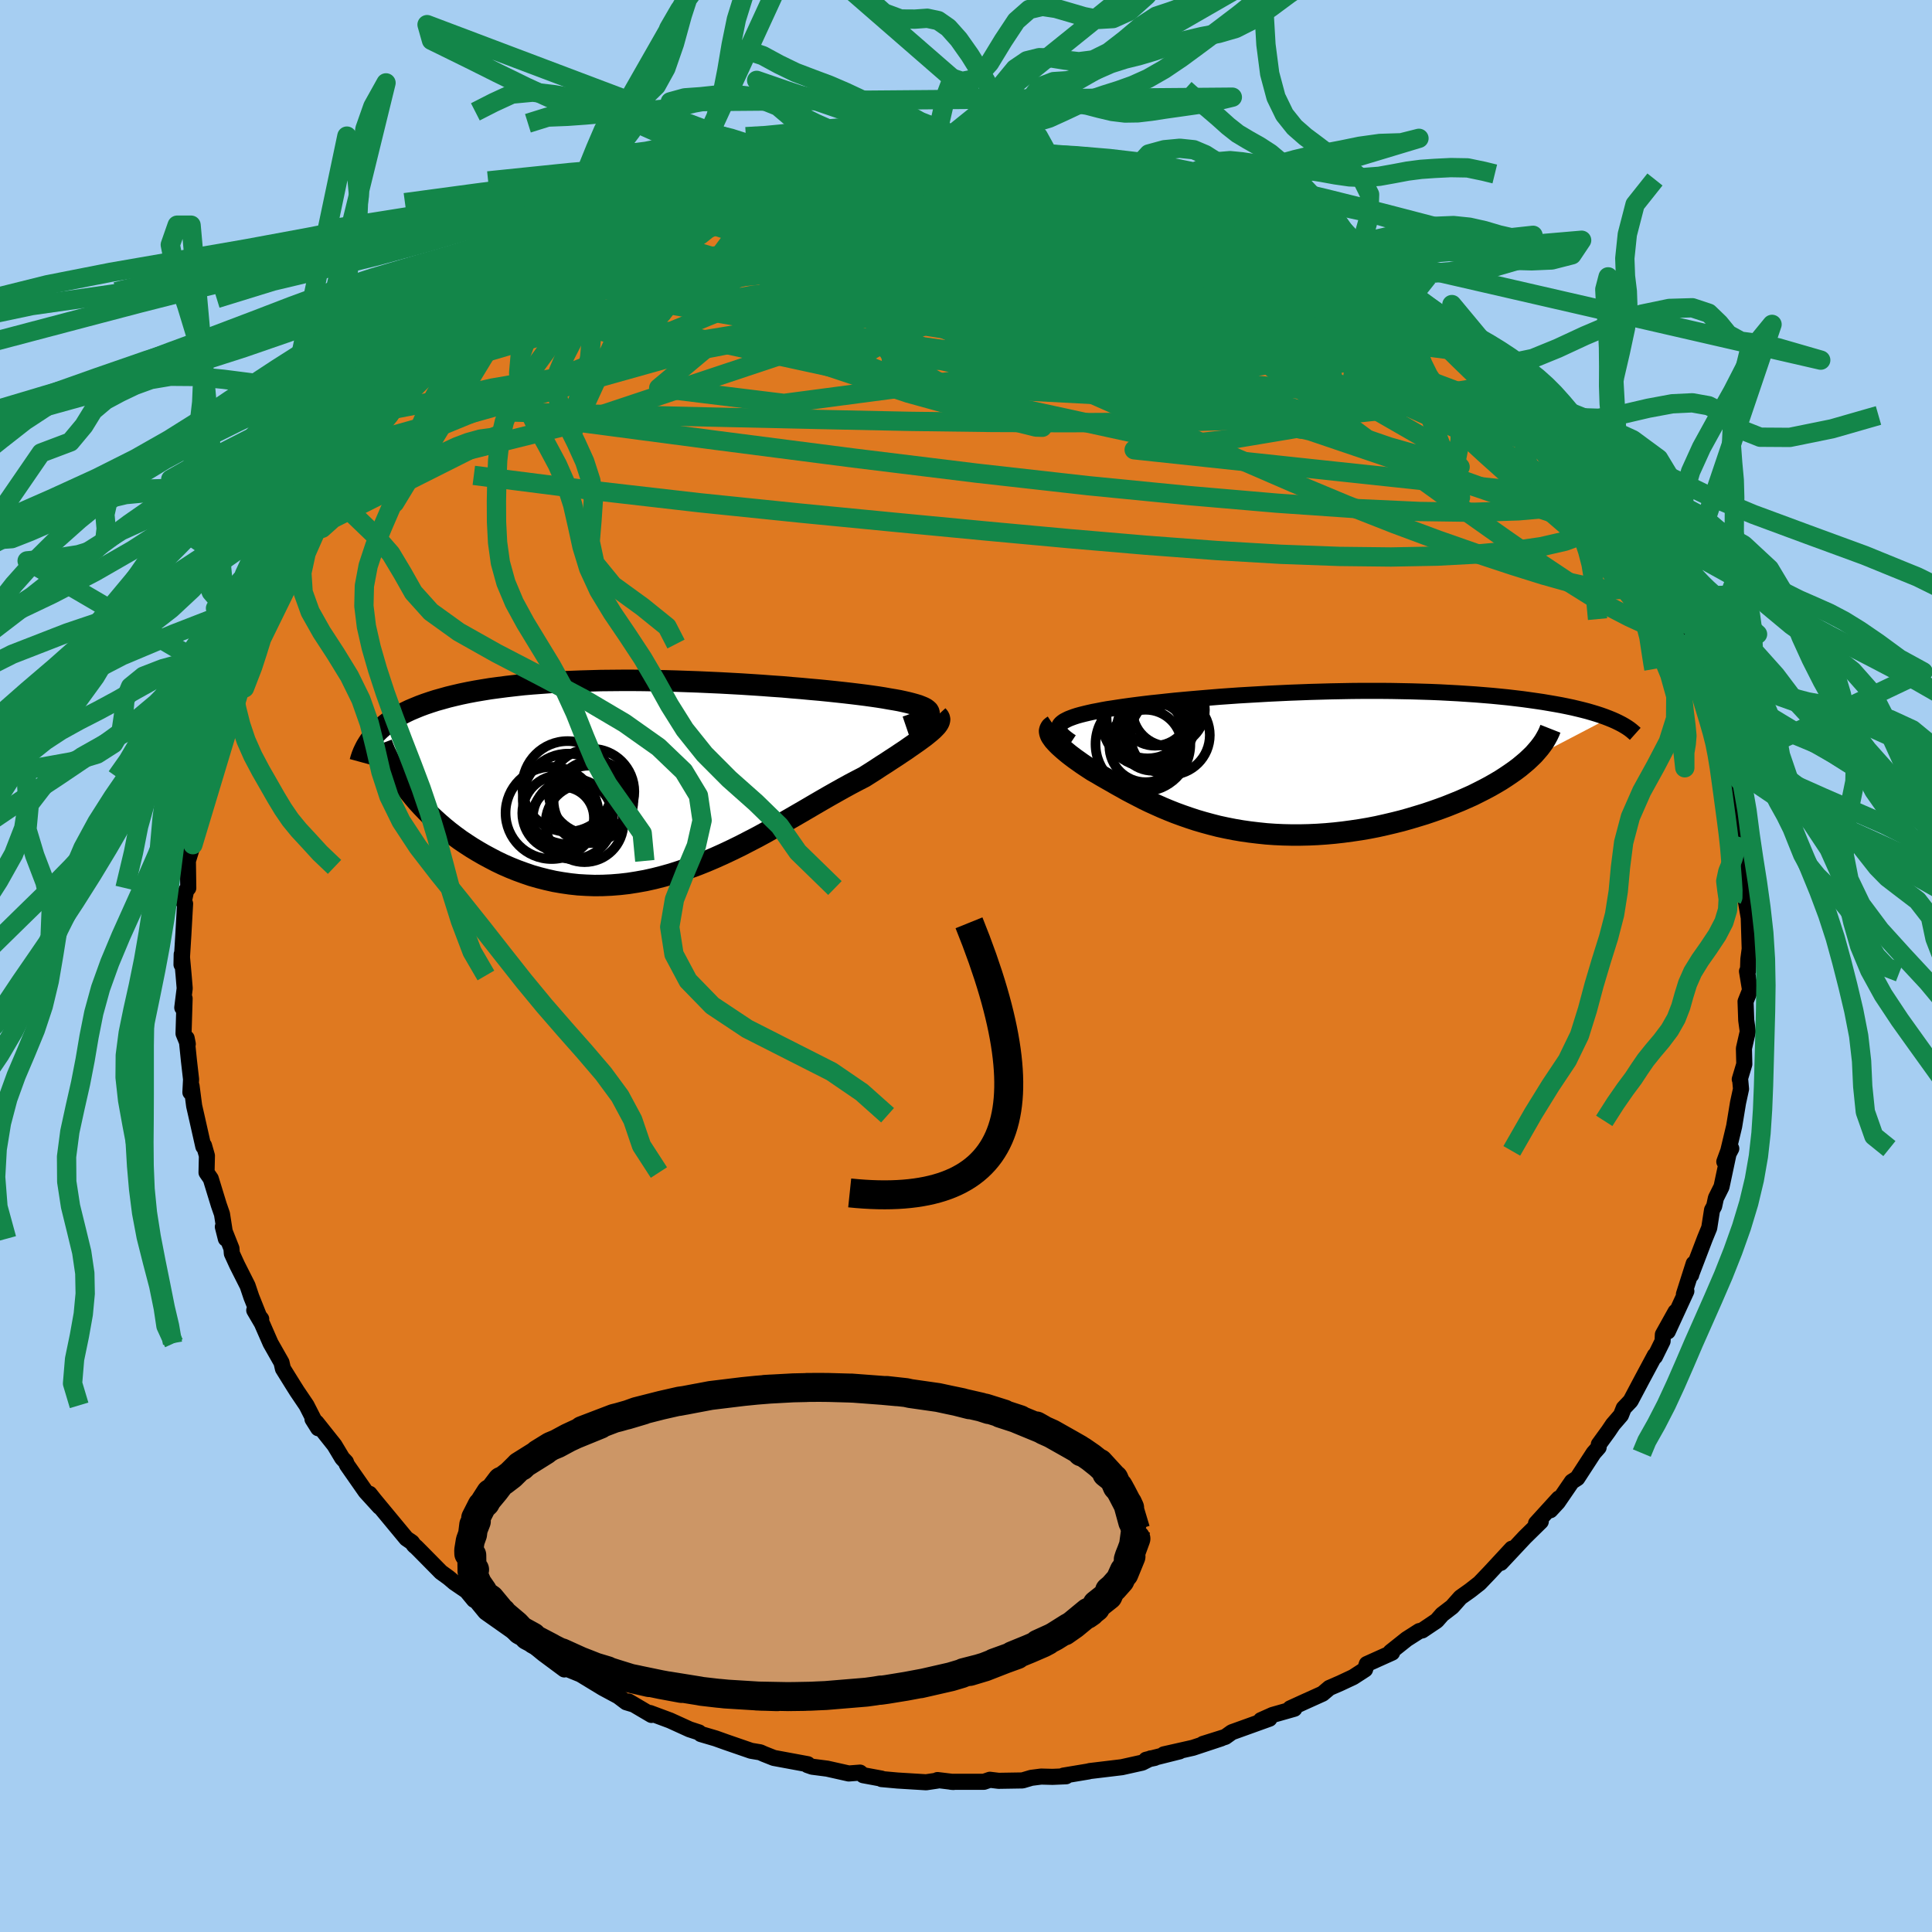 <svg xmlns="http://www.w3.org/2000/svg" width="500" height="500" viewBox="-100 -100 200 200"><defs><clipPath id="c"><path d="m28-6.77-.03-.12-.07-.12-.12-.11-.16-.12-.21-.11-.24-.1-.28-.11-.33-.1-.36-.1-.39-.1-.44-.1-.46-.1-.5-.09-.54-.09-.56-.1-.57-.09-.62-.09-.65-.09-.71-.09-.74-.09-.78-.09-.83-.09-.85-.09-.9-.09-.92-.08-.96-.09-.98-.08-1.01-.09-1.03-.07-1.06-.08-1.07-.07-1.09-.07-1.1-.06-1.11-.06-1.12-.05L4.09-10l-1.13-.04-1.14-.04-1.13-.03-1.13-.02-1.12-.02-1.11-.01h-1.11l-1.1.01-1.08.01-1.07.03-1.05.03-1.03.04-1.01.04-1 .06-.97.07-.95.07-.93.08-.9.1-.87.1-.85.11-.82.11-.8.13-.77.13-.74.14-.72.15-.69.16-.66.16-.64.18-.61.17-.59.19-.56.19-.54.2-.51.21-.5.21-.46.22-.45.23-.42.24-.4.24-.38.25-.35.26-.33.27-.31.27-.29.28L-26.1.99l.36.47.38.47.4.47.42.46.44.46.45.46.48.45.49.44.51.44.53.43.55.42.56.41.58.39.6.39.61.37.64.37.65.35.67.35.69.33.71.31.72.29.74.27.76.26.77.22.79.2.8.18.81.14.83.12.83.09.85.05.85.03.86-.01.87-.04.88-.07.88-.1.89-.14.89-.16.9-.2.9-.23.89-.25.9-.29.9-.31.9-.33.9-.36.89-.38.89-.4.89-.42.88-.43.87-.45.87-.45.86-.47.85-.48.85-.47.83-.48.83-.48.81-.47.8-.47.79-.46.78-.45.76-.43.75-.42.73-.4.72-.38.7-.36.6-.38.58-.37.56-.37.55-.35.53-.35.51-.33.49-.33.47-.31.44-.31.42-.29.4-.28.37-.27.34-.25.31-.25.28-.23"/></clipPath><clipPath id="b"><path d="m-22.85-3.72.07-.13.11-.13.14-.12.18-.13.21-.11.24-.12.28-.11.3-.11.34-.11.36-.1.4-.1.42-.1.45-.1.48-.09.5-.1.5-.09.54-.08.58-.09.61-.09.65-.09.69-.09.72-.09.76-.09.78-.08.82-.09.85-.09.87-.08.9-.08.93-.08.95-.08.97-.08.99-.07 1-.07 1.02-.06 1.04-.06 1.04-.06 1.06-.05 1.06-.05 1.07-.04 1.07-.04 1.08-.03 1.07-.03 1.07-.02 1.07-.02 1.07-.01h2.1l1.04.01 1.03.02 1.01.02 1 .03.98.03.97.04.94.05.93.05.91.06.89.06.86.07.85.07.82.08.79.08.77.09.75.09.73.1.7.1.68.1.65.11.64.11.61.11.59.12.57.12.55.13.53.13.5.13.48.14.46.14.43.14.42.15.39.15-8.46 4.42-.39.33-.41.34-.44.33-.47.33-.49.33-.51.33-.54.32-.56.32-.58.31-.61.31-.62.31-.65.29-.66.29-.69.28-.7.28-.73.27-.74.26-.77.26-.79.24-.8.24-.82.23-.84.21-.85.2-.85.19-.87.17-.88.15-.88.13-.89.12-.89.1-.89.08-.89.06-.89.04-.89.02h-.88l-.88-.02-.87-.04-.86-.06-.86-.09-.84-.1-.84-.12-.82-.14-.81-.16-.79-.17-.78-.2-.77-.21-.75-.22-.73-.24-.72-.25-.71-.26-.68-.27-.67-.28-.65-.29-.64-.29-.62-.3-.6-.31-.58-.3-.57-.3-.55-.31-.54-.3-.52-.3-.51-.29-.49-.28-.47-.28-.46-.26-.4-.26-.38-.25-.37-.25-.35-.25-.34-.24-.32-.24-.3-.23-.28-.23-.26-.22-.25-.22-.23-.21-.2-.2-.18-.19-.17-.19-.13-.18"/></clipPath><filter id="a"><feTurbulence baseFrequency=".05" numOctaves="3" result="noise" type="noise"/><feDisplacementMap in="SourceGraphic" in2="noise" scale="2"/></filter></defs><rect width="100%" height="100%" x="-100" y="-100" fill="#A6CEF2"/><path fill="#DF7920" stroke="#000" stroke-linejoin="round" stroke-width="1.667" d="m80.95.53-.1.02.32 1.95-.47 1.18.07 1.94.16 1.17-.4 1.75.04 1.62-.47 1.57.03-.09.1 1.09-.31 1.43-.4 2.43-.61 2.55-.41 1.12.72-1.36-.2.15-.81 3.81-.58 1.16-.18.84-.22.4-.29 1.85-.44 1.07-1.42 3.72-.01.08.26-1.17-1.01 3.17.25-.32-1.92 4.17.8-2.03-1.31 2.35-.03.69-.79 1.6-.01-.13-1.34 2.5-1.17 2.21-.71.75-.29.73-.83.96-.45.67-1.01 1.39-.02.31-.52.59-1.69 2.6-.56.36-1.46 2.13-.77.83.87-1.22-2.35 2.58.49-.19-1.65 1.62-2.49 2.66 1.14-1.47-2.26 2.44-1.08 1.13-.97.76-1 .71-.87.98-1.03.79-.56.64-1.5 1.01-.31.07-1.3.83-1.67 1.33.16.07-2.62 1.18-.18.56-1.22.79-1.34.63-1.13.49-.71.6-1.84.83-1.51.69.43.04-2.25.64-1.21.54.88-.15-3.89 1.4-.67.48-2.32.73 1.89-.57-2.93.97-3.01.68 1.63-.31-3.47.87.9-.19-.43.05-.87.44-2.11.47-3.33.4-.13.04-2.58.43.27.07-1.4.06-1.18-.03-1.02.13-.91.27-2.47.04-.91-.11-.61.21h-3.41l.25.02-1.65-.2-.03.06-1.15.17-2.95-.18-1.66-.15-.01-.05-1.89-.35-.33-.27-1.17.09-2.23-.5-1.55-.2-.49-.17.03-.09-3.51-.65-1.01-.4-.4-.18-.95-.16-2.58-.89-1.09-.39-1.53-.45-.19-.17-.98-.32-2.02-.92-2.07-.77.15.2-2.36-1.39.42.28-.67-.2-.82-.62-1.6-.86-2.32-1.41-1.06-.43-.4-.44-.21.36-2.17-1.61-1.11-.91-.73-.74.02-.03-1.13-.49-3.04-2.14-1.1-1.34-.09.06-.77-.93-1.26-.86-.59-.5-.8-.58-2.12-2.15-.45-.45-.2-.16-.24-.33-.57-.39-3.33-4.02-.48-.61 1.03 1.35-1.44-1.58-1.94-2.78-.1-.28-.38-.4-.81-1.35-1.86-2.34-.41-.35.59.94-1.21-2.37-.98-1.45-.46-.73-1-1.61-.15-.65-1.13-1.99-1.08-2.47.11-.04-.72-.9.79 1.35-1.09-2.73-.39-1.16-1.09-2.16-.54-1.18-.04-.52-.89-2.24.31 1.23-.4-2.55-.33-.95-.83-2.71-.44-.64.04-1.74-.3-1.05-.07.1-.73-3.24-.22-.96-.27-2.07-.12.66.07-1.35-.22-1.92-.24-2.34.12.6-.44-1.08.11-3.63-.24.95.25-2-.11-1.33-.2-2.19-.02 1.06.19-3.08.18-3.22-.15-.15.26-1.22.22-.25-.04-2.81.52-1.68.22-1.34.26-2.1.16-.79-.46.92 1.2-3.71-.26.8.31-2.29.43-1.81.03.26 1.06-2.81.57-1.79-.15-.88.76-1.59-.09.41 1.22-2.98.38-1.07.45-1.45.23-.36 1.01-1.74-.18.1.18-.74 1.42-2.63-.22.48 1.05-2 .66-1.05 1.4-2.38-.36.4 1.23-2.07.01.08 1.91-3.02-.88 1.65 1.24-1.93 1.17-1.94 1.83-2.18-.27.53.6-.94 2.39-3.04-.17.5.24-.54 1.42-1.57-.06.24 2.93-2.99-.42.57.88-1.13.13-.22 2.32-1.84.28.08 1.67-1.83.84-.95-.26.58 2.44-1.85 1.44-1.29-.83.7 2.18-1.47 1.28-.98 1.66-1.02-.99.56.95-.39 1.56-1.05 1.43-.8 1.84-.96 1.38-.96 1.22-.64 2.09-.81.28-.19 1.38-.25.83-.51.8-.45 1.53-.61 1.2-.3 1.86-.5 1.99-.83-.23-.09 1.61-.23-.76.31 2.17-.85 1.53-.39 1.3-.12-.41.09 3.01-.74 2.94-.44.53-.14.11-.03 1.27.06 3.47-.61.4.03 2.27.14-.35-.27 2.75.05-1.77.12 1.48-.14 1.29.08 4.08.19-.41-.22-.83.03 2.98.19 1.25.08.99.07.81.14 2.87.36.01.22 1.4.12 1.54.33 1.79.32.55.18h.66l2.35.59.56.07 2.67 1.05 1.01.14.41.41.85.15 1.17.39 2.19.82.09.18 2.16.9 1.27.65-.25-.26 3.24 1.5-.68-.49 1.85 1.01 2.73 1.74.45.17-.05-.08.43.33 1.69.9 1.19.83v.13l2.64 2.02.34-.23.68.83 2.3 1.44 1.03 1.39-.29-.57.84.72 2.21 2.19 1.44 1.14-.91-.95 2.77 2.68.1.22.9.97 1.08 1.07-1.08-.96 2.41 2.57.97 1 1.53 1.51-.52-.47 1.65 2.26.83 1.23.3.28-.18-.59 2.74 3.9-.76-.57.69 1.13.72.73 1.32 2.33.47.72.54.95 1.57 2.94-.77-1.35 1.48 2.66.55 1.45.16.52.86 2.12.97 1.74-.35.04.47.74.76 1.79-.24.02.99 1.5.88 3.16.28 1.1-.02-.59-.02.61.49 2.32.59 1.75-.03.65.72 1.93.1 2.32.21-.04.19 1.6.25 3.45.07-.51.26 2.71.11-1.32.31 2.61-.34-.53.34 1.97.1 3.22-.14 1.06-.04 1.24-.1.02" filter="url(#a)"/><path fill="#fff" d="m-22.85-3.72.07-.13.11-.13.14-.12.18-.13.21-.11.24-.12.28-.11.3-.11.34-.11.36-.1.4-.1.42-.1.45-.1.48-.09.5-.1.5-.09.54-.08.58-.09.61-.09.65-.09.69-.09.72-.09.76-.09.78-.08.82-.09.85-.09.87-.08.9-.08.93-.08.95-.08.97-.08.99-.07 1-.07 1.02-.06 1.04-.06 1.04-.06 1.06-.05 1.06-.05 1.07-.04 1.07-.04 1.08-.03 1.07-.03 1.07-.02 1.07-.02 1.07-.01h2.1l1.04.01 1.03.02 1.01.02 1 .03.98.03.97.04.94.05.93.05.91.06.89.06.86.07.85.07.82.08.79.08.77.09.75.09.73.1.7.1.68.1.65.11.64.11.61.11.59.12.57.12.55.13.53.13.5.13.48.14.46.14.43.14.42.15.39.15-8.46 4.42-.39.33-.41.34-.44.33-.47.33-.49.33-.51.33-.54.32-.56.32-.58.31-.61.31-.62.31-.65.29-.66.29-.69.28-.7.28-.73.27-.74.26-.77.26-.79.24-.8.24-.82.23-.84.21-.85.2-.85.19-.87.17-.88.15-.88.13-.89.12-.89.1-.89.08-.89.06-.89.04-.89.02h-.88l-.88-.02-.87-.04-.86-.06-.86-.09-.84-.1-.84-.12-.82-.14-.81-.16-.79-.17-.78-.2-.77-.21-.75-.22-.73-.24-.72-.25-.71-.26-.68-.27-.67-.28-.65-.29-.64-.29-.62-.3-.6-.31-.58-.3-.57-.3-.55-.31-.54-.3-.52-.3-.51-.29-.49-.28-.47-.28-.46-.26-.4-.26-.38-.25-.37-.25-.35-.25-.34-.24-.32-.24-.3-.23-.28-.23-.26-.22-.25-.22-.23-.21-.2-.2-.18-.19-.17-.19-.13-.18" filter="url(#a)" transform="translate(32.5 -21.12)"/><path fill="#fff" d="m28-6.77-.03-.12-.07-.12-.12-.11-.16-.12-.21-.11-.24-.1-.28-.11-.33-.1-.36-.1-.39-.1-.44-.1-.46-.1-.5-.09-.54-.09-.56-.1-.57-.09-.62-.09-.65-.09-.71-.09-.74-.09-.78-.09-.83-.09-.85-.09-.9-.09-.92-.08-.96-.09-.98-.08-1.01-.09-1.03-.07-1.06-.08-1.07-.07-1.09-.07-1.1-.06-1.11-.06-1.12-.05L4.09-10l-1.13-.04-1.14-.04-1.13-.03-1.13-.02-1.12-.02-1.11-.01h-1.11l-1.1.01-1.08.01-1.07.03-1.05.03-1.03.04-1.01.04-1 .06-.97.07-.95.07-.93.08-.9.1-.87.1-.85.11-.82.11-.8.13-.77.13-.74.14-.72.15-.69.16-.66.16-.64.18-.61.17-.59.19-.56.19-.54.2-.51.21-.5.21-.46.22-.45.23-.42.24-.4.24-.38.25-.35.26-.33.27-.31.27-.29.28L-26.1.99l.36.47.38.47.4.47.42.46.44.46.45.46.48.45.49.44.51.44.53.43.55.42.56.41.58.39.6.39.61.37.64.37.65.35.67.35.69.33.71.31.72.29.74.27.76.26.77.22.79.2.8.18.81.14.83.12.83.09.85.05.85.03.86-.01.87-.04.88-.07.88-.1.89-.14.89-.16.9-.2.9-.23.89-.25.9-.29.9-.31.9-.33.9-.36.89-.38.89-.4.89-.42.88-.43.87-.45.87-.45.86-.47.85-.48.85-.47.83-.48.83-.48.81-.47.8-.47.79-.46.78-.45.76-.43.75-.42.73-.4.72-.38.7-.36.6-.38.58-.37.56-.37.55-.35.53-.35.51-.33.49-.33.47-.31.44-.31.42-.29.4-.28.37-.27.34-.25.31-.25.28-.23" filter="url(#a)" transform="translate(-31.82 -19.41)"/><g fill="none" stroke="#000" transform="translate(32.5 -21.12)"><path stroke-linejoin="round" stroke-width="1.667" d="m-21.6-2.07-.3-.2-.25-.19-.22-.18-.18-.17-.14-.17-.11-.16-.07-.15-.03-.15.01-.14.04-.14.07-.13.11-.13.14-.12.18-.13.21-.11.24-.12.28-.11.3-.11.34-.11.36-.1.4-.1.42-.1.45-.1.48-.09.5-.1.5-.09.54-.08.58-.09.61-.09.65-.09.69-.09.72-.09.76-.09.78-.08.82-.09.85-.09.87-.08.9-.08.93-.08.95-.08.97-.08.99-.07 1-.07 1.02-.06 1.04-.06 1.04-.06 1.06-.05 1.06-.05 1.07-.04 1.07-.04 1.08-.03 1.07-.03 1.07-.02 1.07-.02 1.07-.01h2.1l1.04.01 1.03.02 1.01.02 1 .03.98.03.97.04.94.05.93.05.91.06.89.06.86.07.85.07.82.08.79.08.77.09.75.09.73.1.7.1.68.1.65.11.64.11.61.11.59.12.57.12.55.13.53.13.5.13.48.14.46.14.43.14.42.15.39.15.37.15.34.15.33.16.31.16.28.16.26.16.25.17.22.17.2.17.19.17" filter="url(#a)"/><path stroke-linejoin="round" stroke-width="2.222" d="m-23.42-3.78-.15.1-.12.1-.08.12-.05.12-.03.13.01.13.04.15.06.16.09.16.12.17.13.18.17.19.18.19.2.2.23.21.25.22.26.22.28.23.3.23.32.24.34.24.35.25.37.25.38.25.4.26.46.26.47.28.49.28.51.29.52.3.54.3.55.31.57.3.58.3.6.31.62.3.64.29.65.29.67.28.68.27.71.26.72.25.73.24.75.22.77.21.78.2.79.17.81.16.82.14.84.12.84.1.86.09.86.06.87.04.88.02h.88l.89-.02.89-.04.89-.06.89-.08.89-.1.89-.12.88-.13.88-.15.87-.17.85-.19.85-.2.84-.21.82-.23.8-.24.79-.24.77-.26.74-.26.73-.27.7-.28.69-.28.66-.29.65-.29.62-.31.61-.31.58-.31.56-.32.54-.32.51-.33.49-.33.47-.33.44-.33.41-.34.39-.33.36-.34.34-.33.3-.34.29-.34.25-.33.23-.33.2-.34.18-.33.15-.32.13-.33" filter="url(#a)"/><circle cx="-11.523" cy="-5.398" r="3.754" clip-path="url(#b)" filter="url(#a)"/><circle cx="-13.698" cy="-4.628" r="4.254" clip-path="url(#b)" filter="url(#a)"/><circle cx="-13.543" cy="-3.483" r="3.34" clip-path="url(#b)" filter="url(#a)"/><circle cx="-12.758" cy="-3.008" r="3.546" clip-path="url(#b)" filter="url(#a)"/><circle cx="-14.183" cy="-1.853" r="4.908" clip-path="url(#b)" filter="url(#a)"/><circle cx="-13.583" cy="-4.333" r="4.858" clip-path="url(#b)" filter="url(#a)"/><circle cx="-13.158" cy="-2.658" r="3.568" clip-path="url(#b)" filter="url(#a)"/><circle cx="-11.373" cy="-2.778" r="4.112" clip-path="url(#b)" filter="url(#a)"/><circle cx="-13.908" cy="-1.658" r="3.75" clip-path="url(#b)" filter="url(#a)"/><circle cx="-12.938" cy="-5.258" r="3.574" clip-path="url(#b)" filter="url(#a)"/></g><g fill="none" stroke="#000" transform="translate(-31.82 -19.41)"><path stroke-linejoin="round" stroke-width="2.222" d="m25.62-5.36.47-.16.41-.16.36-.15.31-.15.26-.14.21-.14.16-.13.12-.13.06-.13.02-.12-.03-.12-.07-.12-.12-.11-.16-.12-.21-.11-.24-.1-.28-.11-.33-.1-.36-.1-.39-.1-.44-.1-.46-.1-.5-.09-.54-.09-.56-.1-.57-.09-.62-.09-.65-.09-.71-.09-.74-.09-.78-.09-.83-.09-.85-.09-.9-.09-.92-.08-.96-.09-.98-.08-1.01-.09-1.03-.07-1.06-.08-1.07-.07-1.09-.07-1.1-.06-1.11-.06-1.12-.05L4.09-10l-1.13-.04-1.14-.04-1.13-.03-1.13-.02-1.12-.02-1.11-.01h-1.11l-1.1.01-1.08.01-1.07.03-1.05.03-1.03.04-1.01.04-1 .06-.97.07-.95.07-.93.08-.9.1-.87.1-.85.11-.82.11-.8.13-.77.13-.74.14-.72.15-.69.16-.66.16-.64.18-.61.17-.59.19-.56.19-.54.2-.51.21-.5.21-.46.22-.45.23-.42.24-.4.24-.38.25-.35.26-.33.27-.31.27-.29.28-.27.28-.24.29-.23.3-.2.3-.19.31-.16.31-.15.32-.13.33-.11.33-.09.33" filter="url(#a)"/><path stroke-linejoin="round" stroke-width="2.222" d="m28.87-6.52.12.13.07.13.03.14-.02.15-.06.16-.1.17-.14.19-.18.19-.21.21-.25.22-.28.23-.31.25-.34.25-.37.27-.4.28-.42.29-.44.31-.47.31-.49.33-.51.33-.53.35-.55.35-.56.37-.58.37-.6.38-.7.36-.72.38-.73.4-.75.42-.76.43-.78.45-.79.46-.8.47-.81.47-.83.48-.83.48-.85.47-.85.48-.86.47-.87.45-.87.45-.88.43-.89.42-.89.4-.89.38-.9.36-.9.33-.9.31-.9.29-.89.25-.9.23-.9.2-.89.16-.89.14-.88.1-.88.07-.87.04-.86.01-.85-.03-.85-.05-.83-.09-.83-.12-.81-.14-.8-.18-.79-.2-.77-.22-.76-.26-.74-.27-.72-.29-.71-.31-.69-.33-.67-.35-.65-.35-.64-.37-.61-.37-.6-.39-.58-.39-.56-.41-.55-.42-.53-.43-.51-.44-.49-.44-.48-.45-.45-.46-.44-.46-.42-.46-.4-.47-.38-.47-.36-.47-.34-.47-.33-.47-.3-.46-.28-.47-.27-.47-.25-.46-.22-.46-.22-.45-.19-.46-.17-.45" filter="url(#a)"/><circle cx="-9.371" cy="2.119" r="4.692" clip-path="url(#c)" filter="url(#a)"/><circle cx="-7.671" cy="4.629" r="4.03" clip-path="url(#c)" filter="url(#a)"/><circle cx="-10.171" cy="3.589" r="3.942" clip-path="url(#c)" filter="url(#a)"/><circle cx="-6.951" cy="1.359" r="4.438" clip-path="url(#c)" filter="url(#a)"/><circle cx="-9.421" cy=".819" r="4.69" clip-path="url(#c)" filter="url(#a)"/><circle cx="-7.161" cy="2.674" r="4.012" clip-path="url(#c)" filter="url(#a)"/><circle cx="-8.876" cy="4.179" r="4.16" clip-path="url(#c)" filter="url(#a)"/><circle cx="-6.746" cy="2.279" r="4.13" clip-path="url(#c)" filter="url(#a)"/><circle cx="-11.076" cy="3.569" r="4.768" clip-path="url(#c)" filter="url(#a)"/><circle cx="-9.911" cy="4.094" r="3.216" clip-path="url(#c)" filter="url(#a)"/></g><g fill="none" stroke="#138649" stroke-linejoin="round" stroke-width="2"><path d="m-16.58-82.63.76-.16 1.85-.34 1.9-.3 1.74-.23 1.65-.17 1.65-.14 1.63-.12 1.53-.1 1.34-.08 1.11-.06.9-.04.71-.02.55-.01h.53-.44l-.58.01-.87.01-1.27.02-1.77-.01" filter="url(#a)"/><path d="m-26.05-79.93 1.75-.53 1.51-.47 1.34-.35 1.35-.3 1.47-.29 1.61-.32 1.7-.33 1.72-.33 1.68-.31 1.6-.3 1.45-.26 1.23-.22.92-.15.52-.1.03-.04-.63.04-1.48.16m-23.51 6.22 1.09-.29.85-.34.77-.3.68-.21.52-.09.21.08-.22.29-.72.54-1.23.8-1.72 1.06-2.19 1.33-2.68 1.61-3.25 1.96-3.97 2.35-4.81 2.79m99.43.54 1.75 1.67 1.21 1.12 1.05 1.01 1.03 1.03.99 1.03.92.99.86.94.82.89.78.85.69.76.56.61.36.41.11.15-.15-.13-.41-.43-.64-.68-.83-.91-1.02-1.15-1.26-1.46" filter="url(#a)"/><path d="m-34.16-76.81 1.41-.54.83-.27.56-.14.33-.03.11.11-.16.3-.51.54-.96.81-1.55 1.16-2.22 1.52-2.88 1.9-3.49 2.25-4.05 2.59-4.81 3.14m83.11-14.25.87.41.75.32.67.33.48.32.17.25-.27.12-.83-.08-1.44-.32-2.05-.53-2.65-.7-3.26-.88-3.97-1.08-4.79-1.33-5.56-1.63m56.77 34.31.65.98.63.96.49.86.26.6-.03.28-.35-.12-.7-.54-1.07-.99-1.47-1.47-1.88-1.98-2.34-2.59-2.89-3.3-3.51-4.08-4-4.74" filter="url(#a)"/><path d="m64.47-51.54 1.14 2.28-.64.9-1.68.52-2.57.41-3.52.31-4.55.15-5.65-.08-6.79-.31-7.99-.55-9.17-.79-10.38-1.02-11.57-1.3-12.79-1.57-14.12-1.82-15.59-2.05m56.5-26.46 1.27.26.85.21.77.25.69.31.53.36.25.39-.09.38-.46.38-.81.39-1.18.41-1.52.43-1.9.45-2.31.45-2.76.46-3.24.47-3.76.5-4.34.55-4.95.62-5.61.71-6.32.76-7.03.77-7.67.76" filter="url(#a)"/><path d="m67.21-47.64-.44-.04-.27.57-.45.81-.84.86-1.33.79-1.88.68-2.44.56-3.01.43-3.59.33-4.18.22-4.78.09-5.38-.06-6.02-.22-6.66-.39-7.31-.55-7.95-.68-8.58-.79-9.22-.88-9.89-.96-10.61-1.09-11.32-1.3-12.01-1.53m76.9-29.22 1.25.47 1.11.49.85.47.6.44.35.39.09.36-.2.34-.5.33-.85.32-1.24.26-1.66.2-2.1.12-2.53.06h-2.93l-3.36-.01-3.83-.04-4.36-.06-4.94-.1-5.52-.16-6.09-.22-6.64-.32-7.24-.47" filter="url(#a)"/><path d="m69.18-44.02.47.81.46.93.3.81.1.6-.09.44-.3.23-.53.01-.79-.3-1.09-.66-1.42-1.03-1.77-1.42-2.1-1.77-2.46-2.12-2.81-2.46-3.2-2.86-3.64-3.34-4.12-3.86-4.61-4.38-5.11-4.84-5.54-5.25m-62.72-3.33 1.22-.33 1.21-.46 1.37-.51 1.52-.54 1.59-.52 1.54-.5 1.39-.44 1.17-.37.93-.29.73-.23.54-.16.35-.11.14-.04-.09.04-.33.1-.61.18-.99.27-1.56.45" filter="url(#a)"/><path d="m-22.43-81.35 1.34.03 1.87.28 2.74.48 3.47.71 4.1.97 4.7 1.21 5.25 1.43 5.69 1.63 6.03 1.85 6.31 2.05 6.58 2.23 6.85 2.39 7.04 2.47 7.14 2.56 7.18 2.7M-9.13-83.83l2.56-.31 1.94.05 1.82.22 1.84.34 1.94.43 2.13.53 2.39.6 2.6.66 2.75.7 2.82.73 2.84.76 2.84.77 2.84.78 2.83.79 2.76.78 2.66.74 2.49.7 2.28.62 2.08.55 1.85.46 1.67.38" filter="url(#a)"/><path d="m-19.41-82.12 1.37-.27 1.35-.2 1.62-.23 1.85-.26 1.92-.24 1.88-.21 1.84-.16 1.79-.13 1.74-.11 1.62-.09 1.45-.07 1.25-.05 1.02-.05.84-.04.67-.03.52-.03.34-.03.12-.02-.17-.01-.54-.01-.95-.01-1.29-.02-1.23-.02m61.26 28.65.81.9.23.59-.08.45-.45.22-.86-.07-1.31-.32-1.79-.57-2.29-.85-2.83-1.14-3.39-1.46-3.95-1.78-4.56-2.16-5.22-2.55-6-3.01-6.85-3.5-7.63-3.97-7.94-4.46m-40.91 2.63 1.46-.57.98-.36.79-.28.66-.24.53-.17.36-.06.15.06-.17.23-.59.43-1.12.69-1.7.98-2.24 1.26-2.75 1.55-3.35 1.87-4.04 2.2" filter="url(#a)"/><path d="m42.24-72.25.86.66.77.64.69.62.5.56.26.47-.04.38-.35.27-.69.16-1.02.04-1.37-.09-1.75-.22-2.15-.39-2.57-.56-3.03-.76-3.51-.96-4.07-1.16-4.66-1.34-5.29-1.5-5.88-1.68-6.39-1.92-6.68-2.22m-12.86-1.29 2.63-.58 1.86-.35 1.27-.2 1.02-.11.93-.05.81-.01.59.06.26.13-.1.21-.43.28-.76.36-1.04.45-1.35.55-1.73.67-2.18.81-2.68.97-3.18 1.11-3.64 1.24-4.02 1.3-4.32 1.29-4.62 1.27M69.65-43.3l.57 1.2.27 1.01-.08.75-.41.61-.73.46-1.08.28-1.48.04-1.89-.24-2.31-.51-2.75-.77-3.19-1-3.63-1.2-4.06-1.42-4.52-1.68-4.99-1.96-5.46-2.28-5.95-2.58-6.45-2.86-7-3.1-7.61-3.36-8.28-3.64-8.92-3.97-9.45-4.34m78.31 15.49.02.15.99 1.11 1.13 1.24 1 1.13.81.97.65.82.47.62.27.36.04.08-.24-.23-.59-.63-.99-1.1-1.3-1.51-1.46-1.78M12.15-83.59l.53.21 1.14.24 1.36.27 1.36.28 1.3.28 1.26.28 1.19.29 1.07.28.86.25.58.19.28.12-.04.05-.34-.02-.67-.09-1.03-.18-1.46-.3-1.93-.43-2.47-.58-3.1-.75" filter="url(#a)"/><path d="m6.23-84.24 1.23.15 1.43.3 1.7.46 1.88.58 2.01.68 2.1.76 2.18.82 2.24.87 2.28.91 2.32.95 2.33.98 2.34 1.01 2.29 1.02 2.21 1.01 2.09.97 1.96.9 1.8.83 1.65.74 1.46.64 1.28.54 1.1.45.92.35.52.11m14.32 13.49 1.27 1.75.83 1.11.66.87.63.86.61.87.55.86.49.8.42.73.33.62.21.48.06.31-.11.11-.28-.11-.47-.34-.65-.59-.87-.87-1.11-1.19-1.39-1.56-1.68-1.96-1.99-2.37-2.27-2.76-2.44-3.04-2.5-3.25m20.3 25.29.36 1.11.19.93v.74l-.27.43-.57.09-.87-.2-1.17-.45-1.46-.67-1.8-.93-2.16-1.23-2.56-1.6-2.99-1.99-3.41-2.37-3.86-2.73-4.3-3.1-4.77-3.49-5.26-3.91-5.79-4.39-6.34-4.88-6.92-5.38-7.4-5.88" filter="url(#a)"/><path d="m58.56-58.37.01.13.94 1.03 1.01 1.1.87.99.7.85.57.74.44.62.3.48.16.34.01.19-.17.03-.36-.14-.55-.35-.76-.57-1-.82-1.28-1.12-1.61-1.45-1.94-1.81-2.29-2.19-2.63-2.55L48-65.83l-3.39-3.39m-8.79-6.61.3.13 1.33.83 1.51.98 1.39.95 1.32.93 1.32.96 1.39 1.04 1.45 1.1 1.48 1.12 1.44 1.1 1.35 1.04 1.23.94 1.07.83.9.7.72.56.53.4.31.2.02-.04-.27-.29-.49-.43m-89.5-13.39 1.56-.6 1.96-.48 2.24-.37 2.55-.34 2.9-.33 3.25-.34 3.57-.34 3.83-.34 3.99-.32 4.03-.3 4.02-.26 3.97-.21 3.99-.19 4.05-.17 4.04-.18 3.72-.26" filter="url(#a)"/><path d="m40.17-73.4.13.07.43.3.46.38.32.38.06.29-.26.18-.64.03-1.09-.15-1.6-.35-2.16-.58-2.78-.84-3.39-1.07-4.04-1.33-4.71-1.61-5.3-1.92-5.58-2.2m44.6 19.46-.06.08.26.78-.18.75-.72.62-1.22.54-1.68.52-2.14.54-2.63.52-3.2.49-3.8.41-4.44.32-5.09.24-5.76.17-6.42.1-7.09.04-7.77-.03-8.44-.11-9.13-.19-9.88-.22-10.7-.25-11.54-.31m60.57-25.9 1.48.31 1.3.26 1.2.25 1.2.27 1.21.3 1.15.31.99.31.79.27.55.22.32.18.08.13-.17.07-.46.01-.77-.06-1.15-.15-1.54-.25-1.96-.34-2.35-.43-2.69-.52-3.02-.6-3.66-.73" filter="url(#a)"/><path d="m54.62-62.36-.02.06.37.73.02.66-.46.49-.91.37-1.29.32-1.69.27-2.11.2-2.61.1-3.15-.03-3.74-.18-4.35-.33-5-.45-5.65-.57-6.32-.66-6.99-.77-7.63-.92-8.21-1.12-8.75-1.36-9.31-1.61-10.12-1.75m28.04-15.5 1.54.03 1.06-.03h.94l1 .01 1.14.03 1.24.02 1.22.03 1.11.02.95.03.79.04.63.05.45.05.22.07-.06.06-.37.06-.69.03-.98.01-1.27-.02-1.65-.05-2.12-.09-2.63-.15m-18.84 2.94 2.02-.57 1.99-.19 2.2.02 2.57.14 2.96.24 3.23.35 3.4.45 3.53.55 3.66.63 3.78.69 3.82.73 3.82.78 3.77.81 3.68.82 3.6.82 3.55.78 3.51.75 3.42.7 3.2.6" filter="url(#a)"/><path d="m40.12-73.48.72.47.85.58.71.58.52.53.33.47.08.4-.2.31-.52.2-.87.07-1.24-.05-1.62-.18-2-.32-2.41-.47-2.81-.64-3.26-.84-3.76-1.03-4.34-1.24-5.01-1.44-5.72-1.63-6.4-1.8-6.87-2m-26.71 3.45.91-.49 1.22-.49 1.47-.51 1.63-.5 1.64-.48 1.56-.44 1.45-.39 1.37-.35 1.33-.32 1.32-.31 1.31-.31 1.27-.28 1.17-.26 1.01-.23.78-.18.51-.12.19-.05-.13.02-.5.1-.92.19-1.34.26-1.69.31-1.98.32m24.31-1.59.99.1 1.17.17 1.14.19.96.19.76.18.5.15.21.12-.12.1-.44.07-.79.05-1.22.02H8.88l-2.48-.06L3.09-83l-4.15-.18-4.73-.27" filter="url(#a)"/><path d="m-16.58-82.63.76-.16 1.82-.35 1.87-.31 1.68-.23 1.58-.19 1.55-.15 1.51-.12 1.4-.11 1.18-.08.92-.05.66-.03.46-.01.29-.01.14.01-.1.02-.46.04-.96.06-1.53.09-2.06.14-2.41.14m-22.13 5.87 43.79 14.24 11.63 3.57 9.36 2.65 4.26 1.98-4 .04-9.87-2.48-9.81-4.09-4.5-3.78 2.62-1.63 8.17 1.29 10.66 3.72 10.22 4.83 7.35 4.23 1.68 1.83-7.34-2.08-17.07-5.87-14.6-5.93 37.99-.87" filter="url(#a)"/><path d="M73.18-36.13 48.57-59.92l-10.24-7.49-3.12-.54-3.99-.74L25.69-71l-4.78-2.3-2.99-.89-2.47.58-4.26 1.12-7.34.67-9.51-.2-8.98-.68-5.61-.38-1.02.42 2.45.81h2.7l-.46-1.76.77-3.24 27.97-6.52" filter="url(#a)"/><path d="m-49.72-66.66 35.69-9.68 17.29-.35 13.09 3.86 11.71 4.51 6.44 2.76-1.1.65-6.66-.31-7.65.03-4.64.88-.26 1.34 3.28 1.07 5.45.32 6.43-.4 5.36-.75.55-.76-7.14-.99-8.45-2.07 31.3.86" filter="url(#a)"/><path d="m-16.99-82.54 15.86 10.4 19.09 5.38 2.79-2.06-5.02-3.81-5.44-1.83-4.58.97-5.39 2.72-7.08 2.75-7.48 1.48-5.31-.21-.98-1.45 4.04-1.92 8.28-1.67 11.09-.85 12.36.39 12.05 1.8 9.35 2.53 2.55 1.29-9.72-2.48-25.59-6.47-34.29-2.48" filter="url(#a)"/><path d="m-46.67-69.1 70.66 15.37 14.55-3.49-.92-5.78-2.74-2.15-3.18.96-4.67 1.67-6.49.61-7.51-.79-6.82-1.48L2-65.41l-.47-.48 2.89.16 4.5.37 4.03.22 2.19.12.09.25-1.58.49-2.76.57-3.56.56-3.51.6-1.68.05 3.41-2.79 37.88-6.13" filter="url(#a)"/><path d="m29.31-78.8-38.08 2.88-9.87 2.22 1.62 3.97 9.69 3.14 11.14 1 6.08-.68-1.56-1.23-7.38-.92-9-.2-6.6.54-2.34.98 1.23.82 2.87-.03 3.23-1.14 4.39-1.68 7.67-.93 11.6.82 11.15 1.77.44-.67-20.15-6.47-31.49-5.32" filter="url(#a)"/><path d="m-47.28-68.51 15.35 4.48 19-3.11 3.9-2.13-1.92.06-.13 1.5 3.11 2.09 3.91 1.74 2.25.33 1.25-1.58 3.83-2.69 8.48-2.01 8.64-.23-2.3-.16-21.87-3.89-25.8-4.46" filter="url(#a)"/><path d="m29.31-78.8 2.11 8.03-11.64-.16-5.91 1.83-1.99 3.24 1.06 3.46 3.89 2.97 4.23 1.66 1.05-.36-4.06-2.49-8.21-3.96L.43-69l-7.53-3.93-3.93-2.97-.38-1.9 1.74-1 1.83-.24.22.36-1.79.74-2.09.77 1.31.41 8.33-.11 14.65-.51 12.91-.88 3.61-.54" filter="url(#a)"/><path d="m49.39-67.23-68.23 8.99-12.97-1.59 5.03-4.22 9.23-3.61 7.78-2.03 2.95-.55-2.64.22-6.21.32-6.22.23-2.89.54 2.49 1.34 8.17 2.28 12.19 2.77 12.61 2.24 8.27.65.04-1.51-8.58-3.3-12.63-3.86-9.04-3.14-1.88-1.59-6.46 2.87-44.47 18.25" filter="url(#a)"/><path d="M42.24-72.25 25.66-58.5l-30.69-1.62-15.3-5.98-5.18-4.65-1.43-2.1 1.04-.37 4.56.41 8.24.68 10.12.74 9.14.59 5.68.23 1.11-.22-3.03-.6-5.6-.87-6.09-1.07-4.56-1.26-1.81-1.24.99-.79 2.46.29 1.56 1.97-2.55 4.03-10.92 6.24-23.96 7.97-24.68 6.13" filter="url(#a)"/><path d="m17.44-82.42 25.51 16.27-1.17 3.88-13.27-2.2-13-4.7-8.55-4.93-4.91-3.86-2.64-2.3-.54-.78 2.12.45 4.93 1.33 6.96 1.86 7.49 2.04 6.52 2 4.65 1.88 2.54 1.79.52 1.47-1.55.5-3.81-1.38-6.2-3.7-8.25-5.24-8.11-4.72-.45-1.48" filter="url(#a)"/><path d="M40.55-73.15 5.39-78.62l-10.11 1.26 6.02 3.35 9.05 2.93 4.16 2.05-.71 1.58-1.89 1.48-.89 1.26-.91.42-2.99-1.08-5.15-2.72-4.55-3.66-.36-3.4 5.22-1.89 8.7.36 7.55 2.25.2 1.75L3.7-75.62l-29.75-4.31m99.23 43.8-7.52-6.24-5.1-5-1.67-.6-5.72-1.68-12.71-4.58-17.64-5.88-18.31-4.78-14.83-2.32-8.49.2-1.09 1.99 5.27 2.84 8.68 2.89 8.29 2.28 4.91 1.22.65.02-2.46-.97-3.92-1.65-4.62-2.21-4.64-2.53-.92-1.59 11.84 1.97 32.45 7.36 33.55 11.37" filter="url(#a)"/><path d="m12.16-83.37 22.96 18.03-2.74-3.04-3.08-2.6-1.4 1.39-1.79 3.44-3.04 2.85-3.94 1.06-4.65-.35-5.51-.64-6.06-.08-5.51.55-3.75.48-1.38-.55 1.13-2.05 3.73-3.1L3-71.08l5.39-2.26-.09-1.46-9.19-.88-17.1 1.68-36.71 11.52" filter="url(#a)"/><path d="m-62.24-54.11 46.02-12.9 3.25-4.99 2.54-1.74 5.07-.4 4.48.18 3.38.53 2.77.86 1.46 1.02-1.07.83-3.62.25-4.21-.56-1.94-1.21 2.21-1.39 6.21-.91 8.36.13 8.36 1.5 7.24 2.75 6.15 3.35 4.94 2.61 1.49.18-7.26-3.16-23.93-4.89-51.25-.33" filter="url(#a)"/><path d="m-46.67-69.1 44.9-4.31 12.41 2.96-3.89 2.61-10.39-.01-8.49-1.33-2.75-1.15 2.34-.21 4.88.66 5.53 1.04 5.89.87 6.84.48 8.02.28 8.4.5 7.31 1 4.83 1.34 1.68 1.19-1.08.65-2.56.32-2.77.32-3.23-1.13-4.72-6.49 10.51-5.8" filter="url(#a)"/><path d="m-55.16-61.92 40.08-11.81 12.39-3.15-.41-1.48-2.33-.39-1.84.87-1.9 1.65-2.52 1.52-2.94.67-2.57-.33-1.08-1.05 1.22-1.34 3.56-1.18 5.18-.69 5.95-.15 6.15.16 5.92.04 4.65-.36 1.84-.57-1.4-.16-5.31.38-27.36-3.22m71.59 19.2L1.58-70.19l-4.92.89 15.79 2.88 17.99 3.68 14.01 4.26 9.59 4.31 5.76 3.39 2.17 1.49-1.48-.88-4.77-3.02-6.67-4.03L43-60.43l-2.93-.74-.06 1.97-2.07 2.92-10.22 1.71-10.31 1.13 49.04 5.23" filter="url(#a)"/><path d="m-19.41-82.12 4.55 2.05 7.98 3.41 10.71 1.68 4.52.07-1.42-.72-1.7-.67 2.09-.04 5.39.81 4.77 1.59-.09 2.01-6.92 1.91-12.39 1.39-14.07.55-11.52-1-4.66-4.25 1.76-4.73" filter="url(#a)"/><path d="m-34.16-76.81 17.28-.73 8.61 2.46L.72-73.1l3.93 2.04-2.75 2.3-5.99 2.36-4.92 2.17-2.66 1.57-2.25.35-3.09-1.23-1.5-2.35 4.72-2.2 11.63-.81 8.76.48-14.48.85-51.57 9.97M80.03-13.37l-.64 2.29-.53 1.31-.21.98.11.9.14.97-.06 1.11-.38 1.26-.69 1.33-.89 1.34-.9 1.28-.75 1.22-.53 1.2-.37 1.19-.34 1.21-.47 1.21-.67 1.18L72 7.74l-.88 1.04-.77.96-.63.92-.63.96-.85 1.14-1.02 1.47-1.15 1.8M-.88-84.51l-.67-.07-.44-.3-.73-.67-1.03-.98-1.27-1.04-1.42-.79-1.49-.47-1.47-.22-1.43-.1-1.45-.1-1.56-.18-1.69-.3-1.69-.43-1.5-.5-1.34-.42-1.61-.6 20.79 7.17 1.82-.58 1.68-1.48 1.21-.86 1.04-.05 1.12.18 1.25-.06 1.36-.41 1.41-.64 1.45-.68 1.44-.6 1.44-.49 1.46-.46 1.48-.53 1.56-.7 1.66-.95 1.79-1.21 1.93-1.42 2.03-1.52 2.05-1.56 2.01-1.62 1.99-1.79 2.11-2.03 2.52-2.18 3.31-2.02L-.88-84.51l-.67-.04-.44-.26-.71-.21-.97-.07-1.19.03-1.34.06-1.41.02-1.4-.01h-1.36l-1.37.05-1.44.13-1.49.18-1.47.15-1.37.09-1.32.08-1.49.17-1.9.44" filter="url(#a)"/><path d="m-2.36-84.37 1.51-.79 1.76-1.88 1.62-2.31 1.34-2.06 1.21-1.47 1.22-.83 1.28-.32 1.33.04 1.37.22 1.41.16 1.48-.19 1.58-.78 1.67-1.29 1.69-1.42 1.58-1.03 1.44-.48 1.59-.57 2.7-2.36" filter="url(#a)"/><path d="m-3.34-84.54 1.3-5.69.63-1.67 1.01.33 1.36-.27 1.47-1.63 1.42-2.33 1.35-2.04 1.34-1.18 1.36-.32 1.4.21 1.44.42 1.46.43 1.48.29 1.54-.09 1.66-.75 1.82-1.63 1.94-2.42 1.96-2.64 1.98-2.05 2.72-1.66-30.64 24.69 1.39-.47.68-.35.96-.03 1.22.03 1.29-.09 1.24-.31 1.21-.57 1.24-.79 1.29-.87 1.34-.75 1.35-.45 1.34-.11 1.32.19 1.3.34 1.31.31 1.32.16 1.33-.02 1.37-.16 1.43-.22 1.56-.22 1.75-.25 1.92-.35 1.75-.42-58.18.48 1.49-.41 1.67-.12 1.41-.15 1.16-.08 1.04.02 1.08.12 1.18.23 1.33.41 1.46.61 1.58.77 1.65.83 1.66.73 1.58.56 1.49.37 1.43.26 1.45.22 1.53.24 1.47.23 1.19.13.42-.05m-1.92.13 1.51.79.96.37.76-.02.77-.07.92.06 1.1.21 1.15.33 1.12.45 1.06.56 1.03.65 1.05.69 1.09.67 1.12.65 1.11.72 1.05.92.93 1.3.85 1.58 1.08.99M-5.66-84.44l.81.04h1.01l.9-.02.81-.02h.82l.95.01 1.09.02 1.17.02 1.16.02 1.12.04 1.1.05 1.14.08 1.19.1 1.24.13 1.27.17 1.25.2 1.12.2 1.07.15m-22.69-.58-.99-.69-.97-.63-1.26-.09-1.44.42-1.46.55-1.41.35-1.35.07-1.28-.15-1.2-.2-1.11-.15-1.08-.06-1.1.01-1.21.01-1.35-.03-1.45-.1-1.49-.11-1.41-.05-1.27.11-1.14.23-1.16.15-1.39-.18-2.11-.55 5.21 18.32 1.07-.95.91-1.18.87-.99.86-.73.85-.63.85-.68.85-.85.86-1.03.87-1.16.87-1.23.84-1.15.82-.96.83-.71.87-.45.93-.28 1.03-.2 1.11-.2 1.22-.25 1.34-.38 1.46-.64 1.42-1.02 1.04-1.15.38-.47" filter="url(#a)"/><path d="m8.92-80.77-.78-.58-1.02-.43L6-82.1l-1.08-.23-1.04-.19-1.07-.18-1.14-.15-1.13-.14-1.05-.12-.94-.12-.88-.14-.91-.16-1.04-.15-1.24-.1-1.46-.07-1.56-.02h-1.35l-.62.01" filter="url(#a)"/><path d="m-50.79-88.42 1.9-.97 1.89-.87 2.14-.2 2.23.26 2.12.38 1.9.34 1.72.32 1.59.29 1.52.22 1.46.05 1.43-.14 1.4-.28 1.38-.32 1.34-.24 1.29-.08 1.21.03 1.15.03 1.13-.01 1.18.07 1.34.54 1.56 1.32 1.83 1.83 2.25 1.54 2.79.59.54.28.84-.11 1.25-.13 1.43-.06 1.39-.03 1.23-.04 1.07-.05.96-.06.92-.03.97.02 1.06.07 1.12.13 1.13.17 1.11.21 1.09.24 1.11.29 1.15.33 1.21.37 1.26.4 1.27.35.76.23-25.81-2.14 2.02-.13 1.18-.15 1.11-.11 1.28-.03 1.38.06 1.36.16 1.23.21 1.09.22.98.17.96.09.98.04 1.04.02 1.1.07 1.12.13 1.1.18 1.1.19 1.12.17 1.16.17 1.21.21 1.22.32 1.2.42 1.07.45 1.01.38-30.03-2.5-.22-.11-1.01-.26-1.31-.57-1.29-.7-1.17-.62-1.14-.5-1.22-.39-1.36-.33-1.47-.28-1.53-.21-1.53-.21-1.52-.26-1.51-.38-1.52-.45-1.51-.35-1.51-.07-1.62.14-1.83.13-2.04.08-2.05.64" filter="url(#a)"/><path d="m-16.58-82.63-1.32.19-1.32.26-1.13.09-1.03-.19-1.05-.41-1.18-.47-1.31-.34-1.37-.08-1.33.21-1.25.45-1.15.55-1.09.51-1.11.34-1.2.12-1.38-.06-1.56-.09-1.62.16-1.39.84-4.62 7.71.89-.58.58-.21.86-.32 1.16-.5 1.34-.64 1.41-.68 1.41-.68 1.36-.62 1.3-.53 1.22-.45 1.16-.39 1.13-.37 1.14-.37 1.18-.37 1.21-.39 1.23-.4 1.18-.39 1.1-.38.97-.33.89-.3.91-.29 1.08-.29 1.33-.24 1.37-.07-39.21-14.82.46 1.63 1.47.72 2.5 1.23 2.9 1.45 2.9 1.42 2.72 1.25 2.4.93 2.05.59 1.77.37 1.6.38 1.57.52 1.61.72 1.7.84 1.75.87 1.76.82 1.68.71 1.48.54 1.12.29.68.17.09.73" filter="url(#a)"/><path d="m-44.28-81.25 1.98-.1 2.03-.01 1.84-.16 1.63-.27 1.46-.27 1.31-.24 1.23-.17 1.22-.05 1.27.05 1.37.12 1.45.14 1.48.09h1.43l1.24-.13.95-.19.63.08.18 1.09-2.61.84 1.28-.55.79-.29.74-.2.84-.23.99-.25 1.12-.27 1.22-.28 1.31-.28 1.38-.28 1.41-.26 1.4-.23 1.38-.21 1.36-.17 1.38-.15 1.37-.12 1.3-.1 1.17-.07.98-.05.77-.02.63-.01.69-.01 1.09.03-30.82 6.37.95-.18 1.29.33 1.52.56 1.49.23 1.31-.2 1.13-.32 1.05-.09 1.04.2 1.06.33 1.06.17 1.07-.11 1.09-.32 1.17-.32 1.27-.13 1.35.18 1.39.49 1.38.77 1.36 1 1.39 1.16 1.42 1.11 1.35.82 1.06.5.39.65-27.59-6.83-1.04.37-1.01.57-1.11.8-1.11 1.09-1.06 1.31-.99 1.41-.85 1.42-.64 1.45-.37 1.55-.15 1.67-.07 1.72-.14 1.64-.29 1.48-.36 1.36-.4 1.31-.53 1.2-.67.98.49 1.39 26.54-57.71-1.08 4.32-2.04 2.4-1.9 1.63-1.58 1.22-1.28 1.32-.99 1.81-.73 2.35-.54 2.64-.45 2.67-.5 2.54-.64 2.27-.85 1.83-1.08 1.28-1.21.79-1.16.64-.9.98-.57 1.57-.42 1.82-.69 1.33-1.38.83-1.22.64 2.11 1.32 1.93 1.21 1.36.39 1.21.28 1.21.35 1.22.2 1.17-.12 1.12-.44 1.07-.51 1.06-.31 1.07.07 1.05.45 1.04.63 1.04.58 1.04.39 1.04.31 1.06.52 1.16.86 1.83.95-23.79-7.13 1.73.36 1.6.43 1.42.48 1.18.13 1.01-.31.96-.62.97-.78 1.05-.77 1.09-.65 1.1-.43 1.06-.18 1.02.08 1.01.29 1.06.42 1.12.46 1.16.44 1.12.42 1.14.32 1.81.02-10.4-.98-1.54.25-1.39.01-1.21.14-1.05.27-1.01.28-1.03.23-1.1.25-1.15.39-1.2.59-1.25.77-1.31.84-1.43.71-1.59.4-1.7-.03-1.41-.07" filter="url(#a)"/><path d="m-43.21-71.55.83-.63.26-.78.17-1.55.35-2.01.65-2.04.86-1.97.9-2.03.85-2.1.82-1.91.91-1.45 1.06-.88 1.17-.53 1.19-.6 1.12-1.09 1-1.81.89-2.56.81-2.94.84-2.58.92-1.51 1-1.74-20.06 35.16 1.05-2.42.59-2.11.49-1.4.72-.69.93-.54 1-.84 1.01-1.28.99-1.56 1.03-1.57 1.1-1.39 1.12-1.18 1.07-1.12.95-1.26.82-1.55.7-1.93.67-2.28.75-2.47.91-2.36 1.13-1.95 1.17-1.59.87-1.89.59-3.37M-46.67-69.1l-.47-.73-.85.68-1.08.73-1.23.48-1.39.27-1.5.17-1.52.19-1.43.29-1.29.42-1.13.55-1.05.66-1.08.71-1.18.65-1.29.5-1.26.37-1.13.37-1.31.49-2.67 1.08" filter="url(#a)"/><path d="m-19.81-77.62-1.17-.19-1.07.03-1.24.2-1.3.3-1.28.34-1.22.3-1.16.26-1.13.2-1.15.2-1.19.25-1.23.36-1.3.46-1.35.54-1.36.6-1.31.62-1.17.67-.97.7-.8.71-.76.67-.93.56-1.25.36-1.31.07-.38-.39-13.31 21.86.84-1.4.35-1.06.55-.99.63-.99.55-.99.5-.98.56-.93.63-.92.63-.98.51-1.11.36-1.22.34-1.25.5-1.13.78-.99.99-.93.94-1.15.03-2.28-32.86 16.85 2.01-1.14 2.26-.06 2.17-.02 1.74-.33 1.27-.65 1.02-.87 1.02-.97 1.13-.98 1.23-.95 1.28-.88 1.28-.8 1.23-.74 1.13-.73.97-.76.88-.77 1.14-.57 1.73-.18 2.09.08 1.16.36.42-.57-5.42-1.61-2.81-.61-1.76-.04-.74.85-.35 1.36-.73 1.2-1.53.65-2.35.08-2.91-.3-3.12-.4-2.96-.29-2.53-.02-2.02.34-1.65.6-1.53.73-1.51.81-1.28 1.08-.96 1.56-1.4 1.68-3.02 1.14-6.25 9.1 3.21-.23 1.86-.73 1.61-.7 1.63-.6 1.53-.65 1.45-.72 1.64-.67 2.06-.49 2.55-.24 2.79-.11 2.67-.15 2.24-.35 1.65-.64 1.13-.88.85-1.01.86-.99 1.05-.93 1.23-.9 1.25-.98 1.15-1.04 1.26-.88 1.91-.31 2.82.46 1.9.69-2.82 3.48-.39.34-.97 1.16-1.06 1.21-1.03.98-.99.79-.96.73-.91.76-.83.86-.74.99-.67 1.11-.66 1.17-.71 1.17-.8 1.09-.87.97-.88.85-.84.73-.81.64-1.06 1 15.45-17.08-1.46 1.98-1.02 1.61-.76 1.19-.65.98-.64.91-.63.95-.62 1-.62 1.07-.61 1.12-.6 1.16-.59 1.16-.56 1.14-.51 1.08-.47 1.01-.41.96-.37.92-.35.94-.37 1.01-.42 1.18-.55 1.5-.85 2.22 11.23-22.91-.99 1.6-.7 1.06-.58.85-.58.87-.6.94-.61.99-.61 1.05-.64 1.11-.64 1.14-.65 1.15-.61 1.13-.55 1.07-.5 1-.42.91-.39.83-.42.8-.38.65 13.9-56.64-1.36 2.44-.82 2.33-.32 2.27-.11 2.35-.15 2.31-.32 2.09-.44 1.85-.39 1.74-.28 1.77-.18 1.81-.19 1.8-.2 1.73-.18 1.69-.14 1.62-.2 1.55-.39 1.4-.56 1.3-.17 1.53.99 2.4 1.38 3.51-.83 1.73-.54 1.19-.55.89-.61.86-.6.94-.55 1.04-.52 1.12-.55 1.17-.59 1.16-.61 1.15-.6 1.09-.54 1.05-.46 1-.39.96-.33.93-.32.94-.32 1.03-.37 1.19-.49 1.51-.85 2.2-22.5-13.16 2.88-.26 2.42-.38 1.79-.54.94-.88.15-1.27-.13-1.48.3-1.33 1.25-.89 2.27-.38 2.89-.09 2.78-.14 2.06-.53 1.15-.99.57-1.25.55-1.14.99-.63 2.32.67 6.77 3.46M78.25-21.58l2.42.91 1.88.97.83 1.32.7 1.39.77 1.38.68 1.38.55 1.38.53 1.31.64 1.18.86 1.06 1.04 1.02 1.13 1.1 1.07 1.3.97 1.54.94 1.7.97 1.61L95.36.16l1.27.49" filter="url(#a)"/><path d="m-66.48-48.06-.05-.37-.53.81-.62 1-.63 1.01-.64 1.04-.67 1.09-.68 1.14-.67 1.14-.63 1.1-.58 1.04-.52.97-.47.89-.45.83-.47.81-.52.85-.48 1.07 11-52.27.39.74.57 2.71.26 2.85-.1 2.44-.36 1.95-.4 1.7-.24 1.74-.04 1.92.06 2.01v1.92l-.16 1.71-.28 1.52-.32 1.43-.27 1.5-.21 1.61-.23 1.66-.36 1.65-.42 1.7-.19 1.86.26 1.66.53-.08" filter="url(#a)"/><path d="m-65.6-49.71-1.16-.35.91-.75 1.22-1.04 1.07-1.14.87-1.14.74-1.14.68-1.1.63-1.09.6-1.07.6-1.09.61-1.09.67-1.06.71-1.01.75-.97.79-.95.8-.99.81-1.05.8-1.09.81-1.1.82-1.07.83-1.1.84-1.17.67-1.05-.14-.23m-17.84 26.86-.4.41-.58.85-.61 1.03-.7 1.13-.74 1.14-.74 1.11-.69 1.06-.61 1.01-.56.96-.54.94-.54.93-.57.97-.57 1.04-.56 1.11-.54 1.17-.52 1.21-.49 1.23-.49 1.26-.52 1.31-.55 1.37-.57 1.39-.58 1.36-.56 1.46-.43 1.92 12.42-25.38 2.09-.61.97-.87.72-.87.83-.8 1.02-.78 1.19-.76 1.33-.68 1.37-.58 1.32-.53 1.2-.53 1.06-.54.97-.53.96-.5 1.03-.48 1.17-.44 1.27-.35 1.2-.16.86-.33-20.56 10.34 1.47-1.06.76-1.04.59-1.01.66-.99.83-.98 1.04-.93 1.21-.8 1.3-.68 1.26-.63 1.12-.67.94-.74.8-.82.73-.87.74-.84.83-.77.92-.66.99-.54 1.06-.44 1.16-.36 1.31-.3 1.47-.25 1.52-.28 1.28-.49" filter="url(#a)"/><path d="m-70.45-41.67.53-1.37.44-1.35.33-1.23.35-1.15.4-1.12.44-1.11.51-1.12.63-1.15.72-1.21.74-1.27.68-1.32.59-1.35.55-1.32.57-1.19.61-.99.61-.81.46-.82-.19-.82m-11.4 25.59-.16.41-.41.85-.46 1.02-.48 1.15-.49 1.22-.48 1.24-.45 1.23-.43 1.23-.42 1.27-.42 1.31-.4 1.34-.4 1.35-.36 1.31-.32 1.26-.28 1.21-.26 1.13-.22 1.05-.18.98-.15 1.03-.17 1.23-.21 1.4 7.33-24.32-1.7.83-1.08.82-.76 1.08-.99 1.1-1.43.96-1.76.8-1.87.79-1.83.89-1.8 1-1.87 1.07-1.98 1.07-2.03 1.04-1.9 1.05-1.62 1.06-1.36 1.09-1.35 1.02-1.7.91-1.98.93-1.76 1.29-2.89 1.39" filter="url(#a)"/><path d="m-72.7-36.88-.91 1.21-.96.89-1.11.91-1.32.95-1.7.84-2.13.67-2.31.63-2.01.78-1.34 1.09-.58 1.41-.15 1.57-.23 1.55-.8 1.36-1.69 1.08-2.61.79-3.27.59-3.45.56-3.09.76-2.39 1.17-1.65 1.62-.98 1.94 38.49-46.15-.19.95-.25 1.25-.52 1.55-.54 1.62-.35 1.58-.13 1.55-.02 1.52-.08 1.45-.25 1.35-.45 1.25-.59 1.22-.64 1.21-.63 1.22-.61 1.2-.54 1.16-.36 1.13.03 1.19.52 1.32.59 1.33-.04.83-.45 1.45-.4-1.51-1.72-1.99-1.62-1.89-.55-1.41.23-1.14.24-1.33-.23-1.73-.61-2.03-.61-2.08-.34-1.93-.02-1.72.2-1.57.27-1.5.24-1.54.19-1.65.08-1.88-.15-2.24-.51-2.72-.96-3.15-1.12-3.32-.59-3 .71-2.03h1.44l4.23 47.41.06.27.15 1.02.3 1.41.4 1.59.55 1.64.71 1.6.81 1.53.82 1.43.76 1.33.73 1.21.76 1.11.86 1.05 1.02 1.1 1.18 1.29 1.51 1.44M75.65-29.68l-.27-.42-.74-.67-.62-.8-.48-.95-.49-1.07-.6-1.14-.64-1.17-.62-1.19-.58-1.19-.58-1.18-.64-1.14-.76-1.08-.88-1.03-.94-.97-.94-.94-.89-.9-.84-.86-.85-.82-.9-.72-.9-.53-.83-.36-.8-.63 15.79 19.76 1 1.73.8 1.6.73 1.11.74.87.86.88 1.09.98 1.35 1.08 1.55 1.15 1.66 1.19 1.64 1.24 1.56 1.3 1.43 1.33 1.3 1.34 1.13 1.3.96 1.22.89 1.13 1.05 1.07 1.42 1.09 1.69 1.29 1.34 1.72.47 2.21.76 1.97" filter="url(#a)"/><path d="m81.35-64.76-.2.82-.45 1.84-.49 2.21-.53 2.2-.36 2.03-.08 1.85.13 1.76.16 1.75.05 1.8-.04 1.81-.01 1.75.13 1.63.15 1.6-.18 1.75-.76 2.01-1.26 2.18-1.36 2.02-1.01 1.46-.11.8" filter="url(#a)"/><path d="m75.01-32.27-.1.35.25.76.32 1 .34 1.18.37 1.26.38 1.26.36 1.18.32 1.12.28 1.11.23 1.17.21 1.27.19 1.34.19 1.39.19 1.41.19 1.41.18 1.41.15 1.38.11 1.33.09 1.21.08 1.03.05.86-.01.74-.11.26m-6.09-29.29 2.54-2.27-.3-1.32-.22-1.43-.09-1.46-.29-1.4-.39-1.44-.22-1.64.16-1.91.64-2.19 1.13-2.49 1.53-2.78 1.69-3.01 1.5-2.92 1.13-2.26 1.45-1.77-10.26 30.29L75.36-35l2.22.52 1.55.48.66.82.24 1.11.44 1.21.93 1.13 1.46.99 1.93.79 2.36.61 2.74.5 2.95.55 2.8.76 2.32 1.07 1.68 1.38 1.21 1.54 1.02 1.52 1.38 1.25 3.69.91" filter="url(#a)"/><path d="m72.47-38.1.11 1.33.23 1.29.48 1.22.45 1.11.25 1.05.09 1.05.01 1.08.03 1.18.1 1.28.15 1.34.16 1.27.1 1.06-.07.84-.15.9v1.58L72.47-38.1l3.33-.21 3.2-.07 1.59.8.61 1.18.17 1.25.07 1.23.07 1.26.15 1.31.39 1.3.83 1.19 1.43.97 2.08.74 2.61.59 2.84.59 2.63.79 2.01 1.1 1.21 1.43.66 1.63.8 1.65 1.68 1.54 2.81 1.72 3.4 2.88M70.99-40.76l2.26-1.2-.39-1.19-.41-1.52-.19-1.67-.21-1.59-.42-1.37-.68-1.1-.87-.91-.95-.83-.87-.87-.7-1-.5-1.19-.32-1.4-.16-1.62-.06-1.83.01-1.97-.02-1.97-.08-1.8-.12-1.56-.11-1.38-.07-1.31.34-1.3 1.39 24.99.17-1.3.58-1.62.32-1.63-.09-1.43-.45-1.15-.65-.99-.62-1.06-.37-1.37.01-1.84.39-2.28.59-2.54.53-2.47.25-2.11-.06-1.7-.19-1.56-.07-1.85.26-2.49.8-3.09 2.06-2.59" filter="url(#a)"/><path d="m66.45-48.21.97.84 1.17.91 1.5.8 1.48.79 1.18.93.85 1.08.75 1.12.83 1.09.99 1.05 1.07 1.05 1.08 1.09 1.05 1.08.96.94.77.67.84.42-14.73-13.29.07-.21.87.35 1.19.69 1.38.8 1.59.75 1.7.69 1.69.67 1.62.73 1.52.81 1.46.89 1.43.95 1.45.95 1.5.88 1.56.78 1.58.69 1.55.69 1.52.8 1.62 1 1.9 1.3 2.22 1.63 2.45 1.34-15.72 7.47-.51-1.62-.46-.84-.4-.85-.51-1.09-.62-1.23-.71-1.22-.75-1.11-.77-1.01-.75-.96-.72-.98-.68-1.05-.65-1.13-.65-1.18-.66-1.21-.72-1.17-.81-1.11-.9-1.06-.96-1.04-.97-1.07-.9-1.13-.79-1.17-.67-1.03-.55-.57-.04.18m-2.56-3.31-1.39.13-2.34.39-1.79-.16-.87-.96-.31-1.47-.21-1.54-.39-1.28-.67-.91-.95-.53-1.17-.28-1.31-.18-1.34-.19-1.3-.3-1.24-.38-1.22-.4-1.24-.32-1.29-.17-1.36-.01-1.44.05-1.41-.05-1.17-.12-1.11.78" filter="url(#a)"/><path d="m63.52-52.46.65.82.58.61.67.77.72.91.72.97.74.99.8 1.01.88 1.04.97 1.02 1.06.99 1.12.95 1.11.94 1.06.98.96 1.06.82 1.17.69 1.25.59 1.25.55 1.15.58.95.67.89.81 1.32" filter="url(#a)"/><path d="m63.52-52.46.76.72.97.27 1.06.45.95.74.84.88.89.89 1.08.82 1.29.79 1.39.8 1.32.87 1.22.92 1.23.89 1.39.8 1.55.77 1.36.87.96.6-19.91-14.34-.1-.19-.77-.89-.91-1.1-.81-1.05-.68-.93-.62-.84-.66-.81-.73-.84-.8-.86-.86-.9-.92-.92-.97-.96-.93-.96-.77-.83-.52-.67-.52-1 10.56 12.71.81 1.12.68.86.7.93.67.94.61.93.59.97.57 1 .59 1.04.61 1.07.63 1.1.64 1.15.63 1.19.6 1.22.56 1.23.52 1.22.49 1.24.45 1.27.41 1.31.39 1.33.35 1.32.27 1.19.15.9.22.63-15.52-28.73 1.72 2.08 1.26 1.34.95 1.08.78 1 .68.98.61.98.54 1.01.49 1.05.45 1.09.42 1.14.42 1.19.41 1.23.41 1.27.42 1.29.46 1.28.52 1.24.58 1.17.63 1.13.61 1.14.5 1.23.35 1.36.22 1.44.2 1.29.1.58" filter="url(#a)"/><path d="m57.48-59.33 3.02.8 1.56 1.1 1.47.67 1.96.06 2.48-.42 2.66-.62 2.48-.46 2.08-.1 1.68.3 1.32.66 1.09.92 1.14.97 1.79.71 3.06.02 4.38-.89 4.81-1.38" filter="url(#a)"/><path d="m57.48-59.33.31.28-.45-.41-.74-.69-.86-.81-.9-.85-.95-.87-.96-.88-.98-.86-.97-.83-.97-.81-1-.77-1.03-.76-1.06-.75-1.08-.75-1.08-.73-1.06-.72-1.02-.69-.95-.62-.85-.52-.75-.4-.71-.32-.94-.46-1.83-1.08 51.83 11.91L84.05-64l-2.11-.45-1.75-.23-1.29-.71-.93-1.14-1.09-1.05-1.69-.56-2.39.07-2.84.59-2.97.99-2.94 1.25-2.8 1.3-2.57 1.05-2.15.45-1.48-.19-.43.27-1.44-1.14.43 1.16.5.89.61 1.02.71.93.73.8.68.81.62.93.62 1.05.66 1.09.73 1.06.73 1.02.67 1 .57 1.03.47 1.05.41 1.08.39 1.1.41 1.09.41 1.1.43 1.14.4 1.22.35 1.34.24 1.49.2 1.72.23 2.47" filter="url(#a)"/><path d="m53.18-63.5-2.67-.12-.96-.81-.84-.62-1.05-.51-1.18-.49-1.23-.49-1.21-.5-1.17-.51-1.09-.51-1.01-.52-.92-.51-.87-.51-.86-.5-.92-.46-1.04-.4-1.18-.33-1.24-.27-1.25-.25-1.19-.25-1.16-.24-1.17-.22-1.11-.32-.61-.43-2.99-1.54 1.24.45 1.39.05 1.38-.06 1.31.01 1.25.14 1.2.24 1.21.3 1.22.35 1.23.37 1.18.36 1.11.36 1.02.36.95.4.92.47.92.56.94.65.99.72 1.07.71 1.18.63 1.28.52 1.28.45 1.06.45.69.38.69.25-.63-.32-.68-.41-.89-.7-1.04-.81-1.09-.8-1.1-.76-1.08-.72-1.03-.68-.98-.64-.92-.6-.89-.55-.9-.53-.95-.53-1.03-.56-1.12-.57-1.16-.57-1.18-.52-1.17-.49-1.15-.45-1.16-.46-1.17-.47-1.22-.48-1.57-.54" filter="url(#a)"/><path d="m27.28-73.35 1.04-.74 1.22.03 1.09.38 1.08.4 1.19.24 1.33.07 1.4.04 1.34.13 1.18.23.99.29.89.28.9.27.99.31 1.09.39 1.24.56 1.82 1.2 21.02 16.39-.78-.43-.92-.92-.94-.99-.91-1-.9-1.04-.88-1.04-.86-.96-.86-.86-.86-.77-.89-.71-.94-.7-.99-.71-1.06-.7-1.12-.69-1.15-.66-1.15-.65-1.1-.65-1.06-.67-1.06-.72-1.09-.75-1.12-.75-1.2-.77-1.82-1.27" filter="url(#a)"/><path d="m62.46-55.24-.23-.11-.89-.82-1.02-1.01-.91-.97-.79-.84-.74-.78-.75-.77-.82-.79-.88-.82-.93-.84-.97-.85-.98-.85-.98-.82-.99-.78-.99-.76-1.02-.76-1.06-.78-1.08-.8-1.12-.78-1.15-.75-.73-.5m-1.19-.83.81.85.73 1.08.72 1.25.68 1.33.6 1.39.53 1.41.49 1.37.5 1.29.58 1.17.7 1.05.79.95.8.92.65 1.01.35 1.25-.02 1.54-.32 1.64-.33 1.43.03 1.08.66 1.72-8.95-23.73-1.11-.75-.56-.64-.48-.87-.64-1.13-.84-1.22-.98-1.13-1.04-1.03-1.02-1.02-.99-1.05-.98-1.08-1.01-1.04-1.08-.91-1.14-.74-1.15-.65-1.09-.65-.99-.78-.98-.88-1.13-.97-1.32-1.06-1.03-.92" filter="url(#a)"/><path d="m59.31-56.21-1.28-1.46-.58-.68-.55-.64-.65-.76-.76-.84-.83-.89-.88-.91-.91-.91-.94-.89-.94-.85-.95-.81-.96-.78-.99-.8-1.01-.81-1.03-.85-1.02-.85-1.02-.84-1.01-.8-1.08-.76-1.37-.81" filter="url(#a)"/><path d="m27.86-108.45 2.14 2.38.64 3.64.21 3.62.2 3.43.39 3.01.65 2.43.88 1.81 1.04 1.3 1.12.98 1.14.85 1.13.86 1.18.86 1.24.85 1.19 1 .77 1.56-.09 2.48-.77 2.74-.37 1.5 23.18-1.98-1.01 1.51-2.07.53-2.09.09-1.8-.05-1.57-.15-1.49-.22-1.52-.24-1.56-.22-1.55-.22-1.49-.26-1.43-.26-1.41-.15-1.37-.01-1.22.05-.87-.03-.55.04-1.01 1.15 18.98-2.07-1.17.24-1.07.01-1.31-.3-1.48-.44-1.56-.35-1.64-.17-1.71.07-1.75.26-1.72.4-1.59.41-1.36.31-1.13.16h-1.04l-1.25-.19-1.74-.42-2.04-.67-10.04-3.84.98.23 1.23.31 1.29.33 1.27.37 1.22.43 1.17.49 1.15.51 1.17.53 1.19.52 1.21.52 1.18.51 1.1.5.99.47.92.46.89.48.94.52 1.02.61 1.07.66 1.11.66 1.02.55.73.58" filter="url(#a)"/><path d="m24.69-80.57-1.49.24-1.63-.02-1.45-.3-1.27-.35-1.18-.26-1.17-.07-1.2.09-1.23.14-1.23.1-1.22.01-1.22.01-1.24.1-1.25.26-1.28.38-1.31.41-1.19.4-.32.48 17.2-2.81 2.25-.2 1.62-.84 1.28-.47 1.18-.1 1.23.12 1.29.2 1.36.19 1.39.16 1.4.15 1.4.17 1.39.22 1.43.26 1.47.21 1.53.06 1.55-.12 1.51-.27 1.43-.27 1.39-.18 1.45-.1 1.62-.08 1.74.03 1.68.35 1.14.28" filter="url(#a)"/><path d="m20.45-81.83-1.85.4-1.27.37-1.21.5-1.24.4-1.25.21-1.23.07-1.21-.02-1.2-.02-1.21.07-1.2.26-1.18.55-1.13.85L4.2-77.1l-1.03 1.15-1.12 1.02-1.33.83L-.73-73l-1.26 2.06 48.88-14.74-1.83.46-2.21.07-2.09.29-1.85.38-1.67.32-1.58.3-1.59.38-1.62.45-1.59.42-1.49.24-1.34-.02-1.16-.33-1.04-.6-1.05-.67-1.2-.51-1.44-.15-1.61.15-1.61.44-1.48 1.64" filter="url(#a)"/><path d="m13.56-83.25 1.4.42 1.16.59.91.98.85 1.35.93 1.38 1.05 1.12 1.09.88 1.01.81.85.93.71 1.08.7 1.1.74 1.09.74 1.22.64 1.57 1.09 1.18 12.74-5.85-1.09-.61-1.49-.85-1.37-.74-1.23-.6-1.17-.52-1.14-.5-1.15-.5-1.16-.49-1.17-.48-1.15-.47-1.13-.43-1.11-.41-1.13-.4-1.15-.39-1.21-.38-1.26-.37-1.27-.35-1.26-.31-1.22-.27-1.2-.25-1.21-.23-1.22-.23-1.04-.21-.49-.2-3.68-.5-.98-1.78-1.21-1.22-1.17-.49-1.12-.97-1.15-1.72-1.22-2.07L.4-94.3l-1.15-1.63-1.08-1.21-1.05-.73-1.13-.24-1.28.09-1.48-.01-1.69-.63-1.81-1.59-1.87-2.47-1.87-2.74-2.08-2.12-2.74-1.2-3.89-1.65 30.2 26.27-1.46-.18-1.21-.31-1-.29-1.08-.24-1.19-.21-1.18-.22-1.08-.22-1-.23-.99-.21-1.05-.19-1.17-.15-1.29-.12-1.37-.09-1.42-.05h-1.42l-1.44.05-1.49.09-1.53.13-1.51.16-1.43.16-1.36.16-1.55.15-2.05.12" filter="url(#a)"/><path d="m4.08-84.46.44-1.3 1.54-3.15L7.62-91l1.44-.55 1.42-.09 1.48-.4 1.52-.71 1.5-.66 1.48-.47 1.49-.37 1.55-.46 1.6-.57 1.65-.54 1.69-.4 1.71-.32 1.76-.51 1.8-.91 1.84-1.26 1.89-1.4 2.05-1.41 2.15-1.42 1.73-1.82m-55.85 29.25.7-.96.98-.87 1.31-.92 1.36-.89 1.26-.72 1.23-.46 1.25-.23 1.31-.17 1.3-.27 1.22-.46 1.07-.61.91-.6.81-.46.84-.28 1.06-.17 1.44-.12 1.67-.12.84-.13m-29.24-10.31 2.26-.08 1.85.6 1.7.92 1.71.83 1.76.67 1.74.65 1.67.72 1.58.74 1.54.67 1.51.56 1.45.49 1.36.47 1.2.47 1.03.43.9.36.9.37 1.09.48 1.46.56 1.68.39.85.01" filter="url(#a)"/><path d="m-.59-84.49-2.55.14-2.93.19-3.03.33-2.98.43-2.82.52-2.62.56-2.45.6-2.34.64-2.31.71-2.35.78-2.41.88-2.47.97-2.49 1.06-2.49 1.15-2.45 1.23-2.38 1.27-2.28 1.33-2.22 1.36-2.16 1.42-2.15 1.48-2.14 1.57-2.1 1.63-2.04 1.67-1.97 1.67-1.89 1.62-1.86 1.61-1.87 1.69-1.98 1.99-2 2.06" filter="url(#a)"/><path d="m-3.34-84.54-3 .24-3.2.31-2.94.37-2.63.44-2.5.5-2.55.56-2.65.63-2.71.71-2.71.79-2.7.87-2.77.96-2.94 1.04-3.17 1.11-3.42 1.18-3.58 1.24-3.62 1.28-3.52 1.34-3.32 1.38-3.09 1.44-2.89 1.49-2.75 1.54-2.67 1.6-2.64 1.68-2.65 1.74-2.68 1.81-2.79 1.88-3.06 1.92-3.47 1.97-4 2.01-4.5 2.06-4.82 2.12-4.83 2.2-4.58 2.28-4.16 2.31-3.69 2.28-3.24 2.1-2.96 1.83" filter="url(#a)"/><path d="m-5.66-84.44-3.77.47-3.64.51-3.58.56-3.21.57-3.03.6-3.27.62-3.62.69-3.76.77-3.57.85-3.18.96-2.86 1.06-2.74 1.15-2.83 1.22-3.05 1.27-3.34 1.31-3.76 1.32-4.33 1.37-4.98 1.44-5.5 1.55-5.65 1.68-5.42 1.75-5.14 1.78-5.67 2.01" filter="url(#a)"/><path d="m-10.51-83.86-3.14.58-2.98.56-2.95.57-2.8.63-2.51.71-2.31.79-2.27.89-2.44.97-2.73 1.05-3.01 1.13-3.17 1.19-3.13 1.25-2.93 1.29-2.6 1.34-2.32 1.39-2.14 1.44-2.15 1.49-2.36 1.55-2.69 1.6-3.08 1.68-3.47 1.75-3.77 1.81-3.93 1.88-3.88 1.93-3.65 1.97-3.31 2.01-2.93 2.06-2.63 2.13-2.46 2.19-2.28 2.26-2.05 2.3-1.8 2.3-1.9 2.29-2.64 2.43-2.89 3.17" filter="url(#a)"/><path d="m-16.58-82.63-2.61.5-2.16.57-2.11.69-2.22.8-2.36.88-2.47.96-2.56 1.05-2.58 1.13-2.54 1.19-2.46 1.24-2.39 1.28-2.35 1.33-2.37 1.36-2.42 1.42-2.41 1.47-2.37 1.51-2.26 1.58-2.15 1.64-2.08 1.72-2.08 1.8-2.12 1.88-2.12 1.92-2.04 1.94-1.93 1.94-1.89 1.93-1.95 1.94-2.11 1.86" filter="url(#a)"/><path d="m-17.88-82.51-2.75.83-2.34.62-2.66.69-2.91.79-2.98.89-3.08 1-3.33 1.11-3.7 1.2-4.04 1.26-4.19 1.3-4.14 1.33-3.98 1.38-3.87 1.42-3.96 1.5-4.27 1.57-4.72 1.63-5.18 1.66-5.56 1.67-5.89 1.69-6.27 1.74-6.76 1.86-7.26 2.05-7.59 2.25-7.52 2.32-7.26 2.16-8.81 1.89" filter="url(#a)"/><path d="m-17.88-82.51-3.57.83-2.59.62-2.4.68-2.42.78-2.41.89-2.44 1-2.63 1.1-2.94 1.19-3.26 1.25-3.46 1.3-3.43 1.32-3.26 1.36-3.03 1.42-2.84 1.49-2.78 1.56-2.79 1.63-2.78 1.66-2.7 1.66-2.58 1.64-2.57 1.65-2.92 1.78-3.65 2.06-4.57 2.48-5.71 3.1" filter="url(#a)"/><path d="m-20.82-81.58-1.91.61-2.22.86-2.12.91-2.11.95-2.18 1.04-2.2 1.13-2.1 1.21-1.94 1.24-1.81 1.27-1.75 1.3-1.78 1.35-1.83 1.41-1.86 1.45-1.8 1.49-1.65 1.54-1.46 1.6-1.26 1.69-1.13 1.81-1.1 1.89-1.11 1.92-1.17 2.04-1.81 2.88m36.69-31.36-2.47.87-4.52.88-5.46.95-4.85 1.03-4.08 1.15-3.96 1.24-4.34 1.3-4.67 1.33-4.62 1.37-4.31 1.42-4.01 1.47-3.98 1.53-4.22 1.6-4.48 1.65-4.49 1.7-4.15 1.74-3.52 1.8-2.87 1.88-2.5 1.96-2.55 2.03-3.07 2.11-3.9 2.14-4.82 2.14-5.56 2.13-5.89 2.09-5.7 2.06-5.01 2.04-4.01 2.06-3.1 2.14-2.69 2.26-3.09 2.43-4.18 2.57-5.49 2.58-6.23 2.42-6.06 2.17-7.21 2.32" filter="url(#a)"/><path d="m-22.2-81.26-4.36 1.15-2.54.98-2.28.97-2.63 1.07-3.12 1.17-3.46 1.24-3.6 1.28-3.61 1.31-3.52 1.35-3.35 1.4-3.08 1.46-2.7 1.51-2.27 1.56-1.9 1.63-1.68 1.7-1.66 1.77-1.84 1.83-2.16 1.89-2.53 1.95-2.85 1.99-3.07 2.04-3.13 2.09-3.08 2.14-2.95 2.2-2.84 2.24-2.81 2.29-2.91 2.3-3.04 2.33-3.1 2.36-3 2.39-2.77 2.45-2.63 2.55-2.79 2.66-3.31 2.69-3.63 2.32-1.76 1" filter="url(#a)"/><path d="m-24.19-80.43-2.14.85-.84.92-.74 1.03-1.24 1.16-1.79 1.25-2.18 1.32-2.26 1.34-2.02 1.37-1.62 1.42-1.25 1.47-1.07 1.54-1.07 1.61-1.16 1.65-1.25 1.71-1.2 1.75-1.02 1.81-.75 1.88-.46 1.96-.23 2.04-.09 2.1-.04 2.14.01 2.14.11 2.13.29 2.09.57 2.07.87 2.07 1.14 2.09 1.32 2.17 1.39 2.28 1.32 2.4 1.14 2.49 1 2.52 1.03 2.46 1.34 2.4 1.72 2.43 1.84 2.63.27 2.86m1.18-66.74-3.16 1.53-3.11 1.5-3.23 1.34-3.28 1.28-3.22 1.32-3.23 1.4-3.4 1.47-3.64 1.52-3.76 1.57-3.72 1.64-3.54 1.71-3.33 1.78-3.2 1.85-3.16 1.9-3.21 1.96-3.37 2-3.59 2.05-3.86 2.09-4.1 2.15-4.2 2.21-4.07 2.24-3.65 2.29-3.04 2.31-2.4 2.34-1.94 2.37-1.78 2.41-1.99 2.46-2.55 2.52-3.38 2.55-4.27 2.54-4.79 2.5-4.4 2.49-2.97 2.61-1.6 2.8-3.85 2.32" filter="url(#a)"/><path d="m-32.07-77.62-2.89 1.53-1.88 1.5-.88 1.33-.72 1.28-1.16 1.32-1.62 1.4-1.73 1.47-1.51 1.52-1.09 1.57-.61 1.63-.15 1.71.28 1.77.66 1.85.93 1.91 1.08 1.95 1.07 2 .9 2.04.67 2.09.49 2.15.48 2.2.69 2.25 1.05 2.28 1.4 2.31 1.58 2.33 1.56 2.37 1.41 2.4 1.37 2.46 1.58 2.52 2.05 2.56 2.55 2.56 2.77 2.46 2.45 2.39 1.89 2.71 3.83 3.73M-38.6-74.25l-4.94 1.28-1.17 1.07-1.29 1.24-1.87 1.41-2.23 1.49-2.41 1.53-2.54 1.57-2.65 1.63-2.71 1.7-2.71 1.78-2.65 1.86-2.56 1.91-2.43 1.95-2.3 2-2.18 2.04-2.11 2.09-2.1 2.15-2.16 2.2-2.25 2.25-2.31 2.28-2.33 2.3-2.25 2.33-2.11 2.36-1.85 2.4-1.49 2.46-1.1 2.52-.88 2.56-1.06 2.55-1.65 2.45-2.25 2.39-2.33 2.7-2.76 3.73" filter="url(#a)"/><path d="m-40.03-73.45-2.22 1.21-2.5 1.22-3.01 1.33-3.07 1.44-2.73 1.57-2.38 1.65-2.13 1.7-2.01 1.71-1.96 1.74-2.06 1.79-2.31 1.87-2.67 1.98-3.01 2.06-3.19 2.13-3.1 2.15-2.72 2.15-2.2 2.11-1.71 2.09-1.42 2.05-1.45 2.06-1.73 2.09-2.16 2.17-2.56 2.27-2.81 2.4-2.81 2.47-2.62 2.5-2.32 2.47-2.02 2.43-1.78 2.47-1.48 2.61-1.27 2.8-1.74 2.94" filter="url(#a)"/><path d="m-41.59-72.4 1.27.49.22 1.16-.23 1.42.08 1.5.02 1.52-.45 1.53-.81 1.58-.71 1.66-.22 1.75.35 1.83.77 1.89.95 1.92.88 1.94.64 1.98.25 2.02-.14 2.1-.18 2.17.48 2.25 1.87 2.29 3.07 2.23 2.54 2.05.92 1.79m-12.52-38.68-1.19.98-1.74 1.34-1.72 1.45-1.66 1.58-1.62 1.68-1.52 1.71-1.38 1.73-1.19 1.74-.99 1.79-.81 1.89-.7 1.98-.69 2.07-.77 2.13-.87 2.16-.93 2.15-.88 2.12-.69 2.09-.39 2.07-.05 2.08.26 2.12.5 2.19.66 2.29.78 2.38.88 2.45.94 2.48.97 2.5.94 2.49.86 2.53.78 2.6.72 2.7.75 2.85.95 3.02 1.21 3.19L-49.7.98" filter="url(#a)"/><path d="m-41.55-72.57-2.5 1.69-2.36 1.61-2.36 1.59-2.38 1.56-2.47 1.57-2.67 1.63-2.92 1.71-3.15 1.81-3.25 1.87-3.16 1.93-2.97 1.98-2.75 2.01-2.64 2.06-2.71 2.11-2.99 2.17-3.42 2.21-3.93 2.26-4.43 2.3-4.87 2.32-5.13 2.35-5.13 2.39-4.81 2.43-4.2 2.46-3.43 2.51-2.68 2.53-2.19 2.54-2.01 2.56-2.16 2.58-2.47 2.6-2.78 2.64-2.84 2.65-2.52 2.64-1.91 2.6-1.44 2.57-1.91 2.68-4.62 3.52" filter="url(#a)"/><path d="m-46.67-69.1-1.22.91-1.82 1.48-1.98 1.73-1.94 1.76-1.82 1.73-1.73 1.7-1.68 1.75-1.68 1.85-1.69 1.98-1.71 2.08-1.68 2.15-1.64 2.17-1.56 2.15-1.48 2.11-1.37 2.07-1.25 2.03-1.15 2.03-1.07 2.06-1.02 2.15-.99 2.27-.96 2.4-.92 2.49-.87 2.51-.79 2.44-.71 2.37-.64 2.41-.65 2.6-.8 2.84" filter="url(#a)"/><path d="m-47.28-68.51-2.69 1.63-2.57 1.88-2.36 1.82-2.04 1.72-1.73 1.68-1.57 1.71-1.56 1.82-1.65 1.96-1.74 2.09-1.79 2.16-1.76 2.18-1.68 2.15-1.58 2.1-1.51 2.05-1.47 2-1.48 1.98-1.51 1.99-1.55 2.08-1.55 2.24-1.49 2.44-1.43 2.62-1.39 2.64-1.37 2.32-1.18 1.67" filter="url(#a)"/><path d="m-51.97-64.46-9.76 1.64-.68 1.64.21 1.63-.85 1.69-1.67 1.84-1.81 2.02-1.62 2.15-1.48 2.2-1.63 2.2-2 2.16-2.46 2.12-2.84 2.08-3.04 2.07-3.04 2.08-2.87 2.14-2.57 2.21-2.19 2.3-1.8 2.39-1.48 2.45-1.31 2.48-1.37 2.52-1.63 2.54-2.07 2.58-2.54 2.65-2.96 2.74-3.22 2.81-3.22 2.87-2.9 2.86-2.28 2.78-1.57 2.62-1.15 2.41-1.34 2.26-2.07 2.15-2.76 1.6" filter="url(#a)"/><path d="m-52.25-64.54-2.12 1.65-1.87 1.65-1.78 1.84-1.73 1.94-1.69 1.96-1.66 1.96-1.61 1.98-1.58 2.02-1.56 2.08-1.57 2.14-1.6 2.21-1.62 2.24-1.58 2.28-1.51 2.29-1.41 2.31-1.29 2.34-1.22 2.38-1.15 2.44-1.13 2.5-1.1 2.56-1.06 2.53-.9 2.42-.66 2.36-.53 2.69-.88 3.7" filter="url(#a)"/><path d="m-55.58-61.35-2.8 1.91-2.14 1.57-1.66 1.75-1.68 2.04-1.87 2.2-2.08 2.25-2.26 2.22-2.47 2.15-2.7 2.1-2.93 2.05-3.12 2.03-3.28 2.03-3.33 2.08-3.23 2.17-2.93 2.29-2.48 2.39-1.98 2.46-1.61 2.48-1.47 2.47-1.56 2.47-1.72 2.51-1.85 2.58-2 2.69-2.42 2.83-3.24 3.01-3.84 3.17-1.32 2.43" filter="url(#a)"/><path d="m-55.58-61.35-2.47 1.91-2.6 1.58-2.7 1.76-2.72 2.04-2.62 2.21-2.41 2.26-2.14 2.21-1.87 2.16-1.64 2.11-1.58 2.05-1.78 2.04-2.19 2.04-2.7 2.1-3.12 2.19-3.26 2.3-3.09 2.39-2.66 2.46-2.08 2.48-1.51 2.49-1.11 2.5-.89 2.54-.88 2.61-1.03 2.72-1.3 2.84-1.64 2.93-1.84 3-1.66 2.93-1.28 2.8-1.19 2.69" filter="url(#a)"/><path d="m-58.03-59.17-2.87 2.04-3.34 1.94-3.25 1.91-4.19 1.96-5.38 2.01-5.63 2.09-4.76 2.16-3.53 2.23-2.8 2.27-2.89 2.29-3.53 2.31-4.31 2.32-4.92 2.36-5.35 2.4-5.71 2.45-6.01 2.49-6.08 2.52-5.76 2.53-5.05 2.52-4.29 2.52-3.76 2.58-3.37 2.64-2.75 2.67-2.26 2.64-4 2.66-9.43 2.97" filter="url(#a)"/><path d="m-59.45-57.6-6.27 1.22-.62 2.24-.64 2.43-1.74 2.36-2.76 2.25-3.38 2.16-3.48 2.11-3.14 2.06-2.56 2.05-1.95 2.08-1.48 2.14-1.29 2.23-1.39 2.33-1.75 2.41-2.22 2.47-2.67 2.51-2.99 2.54-3.12 2.57-3.11 2.62-3.04 2.68-2.99 2.73-3 2.77-3.04 2.79-3.06 2.75-3 2.68-2.8 2.59-2.4 2.5-1.81 2.42-1.11 2.41-.49 2.44-.17 2.55-.32 2.66-.89 2.75-1.58 2.75-1.73 2.55-1.22 2.1-3.19 1.64" filter="url(#a)"/><path d="m-59.52-57.56-2.85 3.22-2.24 2.67-2.08 2.41-1.91 2.24-1.69 2.15-1.49 2.08-1.41 2.05-1.4 2.03-1.43 2.06-1.42 2.12-1.39 2.23-1.38 2.33-1.42 2.41-1.52 2.47-1.65 2.51-1.74 2.52-1.76 2.56-1.66 2.61-1.45 2.67-1.16 2.73-.84 2.79-.59 2.8-.44 2.77-.46 2.69-.62 2.58-.82 2.47-.98 2.38-1 2.35-.87 2.4-.66 2.51-.44 2.7-.16 2.89.24 3.09.9 3.3" filter="url(#a)"/><path d="m-62.51-53.58-1.72 2.16-1.74 2.34-1.64 2.2-1.59 2.11-1.53 2.08-1.46 2.04-1.4 2.03-1.41 2.05-1.46 2.13-1.52 2.23-1.56 2.34-1.52 2.43-1.45 2.48-1.36 2.51-1.32 2.54-1.34 2.57-1.42 2.62-1.51 2.68-1.55 2.74-1.52 2.77-1.39 2.78L-95.15-1l-1.12 2.67-1.1 2.59-1.22 2.49-1.43 2.43-1.64 2.42-1.72 2.46-1.55 2.54-1.14 2.64-.64 2.71-.24 2.69-.13 2.53-.19 2.28-.08 2.16 1.16 2.65" filter="url(#a)"/><path d="m-62.51-53.58-1.33 2.14-1.21 2.34-1.2 2.19-1.15 2.11-.91 2.06-.44 2.04.13 2.01.73 2.03 1.19 2.11 1.44 2.21 1.43 2.33 1.19 2.42.87 2.47.62 2.5.58 2.52.83 2.54 1.27 2.59 1.75 2.66 2.11 2.73 2.26 2.8 2.25 2.82 2.19 2.79 2.14 2.71 2.13 2.58 2.12 2.44 2.05 2.32 1.94 2.27 1.71 2.32 1.32 2.46.91 2.67 1.8 2.78" filter="url(#a)"/><path d="m-64.07-51.93-.84 2.94 1.44 2.2 2.14 2.06 1.79 2.05 1.21 2.02 1.13 2 1.8 2 2.89 2.08 3.91 2.2 4.49 2.33 4.56 2.42 4.2 2.48 3.52 2.49 2.61 2.5 1.52 2.52.38 2.57-.6 2.65-1.15 2.73-1.11 2.8-.49 2.85.44 2.82 1.46 2.74 2.51 2.58 3.61 2.4 4.45 2.26 4.28 2.17 3.13 2.14 2.67 2.38m86.37-37.03 2.12 2.73.48 2.76.33 2.53.36 2.43.39 2.47.36 2.58.3 2.66.17 2.71.05 2.7-.04 2.68-.07 2.62-.07 2.58-.07 2.53-.1 2.47-.16 2.43-.27 2.4-.42 2.41-.58 2.43-.75 2.48-.89 2.5-.99 2.5-1.05 2.43-1.03 2.33-.99 2.23-.93 2.17-.93 2.13-.98 2.12-1.03 2-.98 1.74-.52 1.25M-66.48-48.06l-16.18 1.55 2.27 1.88 2.98 2.04-.34 2.04-3.59 1.99-5.56 2-6.15 2.08-5.68 2.21-4.65 2.34-3.45 2.44-2.38 2.49-1.63 2.51-1.21 2.52-.95 2.54-.73 2.59-.54 2.66-.51 2.73-.86 2.79-1.7 2.81-2.88 2.78-4.06 2.7-4.74 2.57-4.67 2.44-3.85 2.34-2.64 2.3-1.52 2.36-.96 2.48-.95 2.67-1.07 2.87-2.58 3.07m77.47-67.45-2.02 2.52-1.5 1.95-1.04 1.81-1.05 1.97-1.32 2.19-1.59 2.38-1.7 2.49-1.64 2.52-1.49 2.51-1.37 2.48-1.36 2.5-1.42 2.56-1.53 2.64-1.65 2.73-1.77 2.8-1.86 2.83-1.92 2.81-1.86 2.7-1.7 2.55-1.49 2.4-1.4 2.26-1.37 2.21-1.18 2.24-.62 2.43-.95 2.83" filter="url(#a)"/><path d="m-69.79-42.72-2.86 2.54-2.52 1.96-1.64 1.85-1.27 2-1.4 2.23-1.85 2.41-2.45 2.51-3.02 2.53-3.48 2.53-3.75 2.53-3.88 2.56-3.86 2.61-3.68 2.68-3.3 2.74-2.74 2.79-2.08 2.78-1.39 2.74-.79 2.66-.33 2.57-.07 2.48-.02 2.43-.16 2.42-.51 2.47-.99 2.54-1.51 2.61-1.89 2.64-1.93 2.61-1.52 2.48-.76 2.32-.07 2.14-.09 1.99-1.32 1.74-1.59 1.21m58.06-78.25-1.14 1.96-1.65 2.25-1.84 2.28-1.66 2.33-1.38 2.38-1.22 2.45-1.13 2.5-1.02 2.54-.82 2.56-.57 2.56-.34 2.57-.23 2.58-.2 2.61-.24 2.62-.29 2.63-.3 2.63-.27 2.62-.18 2.62-.1 2.61-.04 2.6v5.09l-.01 2.48-.02 2.45.02 2.42.1 2.42.24 2.44.39 2.49.49 2.54.51 2.52.46 2.31.44 1.86.31 1.8" filter="url(#a)"/><path d="m-71.5-39.67-1.81 1.71-3.72 1.65-4.99 1.94-5.35 2.25-4.73 2.46-3.36 2.54-1.69 2.57-.37 2.54.25 2.54.14 2.57-.41 2.62-1.05 2.7-1.54 2.75-1.78 2.78-1.79 2.78-1.63 2.73-1.35 2.65-.99 2.58-.58 2.51-.17 2.46.16 2.47.36 2.49.45 2.54.45 2.56.43 2.57.4 2.52.4 2.44.38 2.34.37 2.24.32 2.18.24 2.18.03 2.24-.31 2.3-.67 2.32-.67 2.22-.16 2.07 1.81 2.26" filter="url(#a)"/><path d="m-71.28-40.15-1.34 2.72-1.2 2.31-1.28 2.31-1.36 2.38-1.3 2.45-1.14 2.51-.93 2.54-.73 2.57-.55 2.56-.43 2.56-.36 2.58-.33 2.6-.34 2.62-.38 2.63-.44 2.63-.49 2.62-.53 2.62-.54 2.61-.47 2.59-.37 2.57-.21 2.52-.06 2.48.06 2.44.14 2.42.21 2.41.31 2.44.47 2.49.64 2.54.66 2.52.47 2.31.28 1.86.82 1.79" filter="url(#a)"/><path d="m-72.88-36.78-5.5 1.78-.25 2.19.01 2.36-.79 2.43-1.47 2.49-1.78 2.54-1.81 2.55-1.79 2.54-1.86 2.53-2.09 2.55-2.36 2.57-2.56 2.61-2.67 2.61-2.66 2.61-2.61 2.6-2.5 2.6-2.29 2.6-1.9 2.59-1.36 2.58-.83 2.53-.76 2.46-1.46 2.38-2.61 2.32-2.66 2.43.28 3.01m44.39-57.94-1.83 2.59-1.78 2.78-1.42 2.68-.83 2.51-.55 2.44-.62 2.49-.86 2.59-1.08 2.69-1.22 2.78-1.27 2.82-1.26 2.8-1.15 2.75-.95 2.64-.7 2.55-.49 2.46-.41 2.42-.47 2.42-.56 2.47-.55 2.53-.34 2.59.02 2.59.39 2.54.6 2.44.56 2.31.32 2.18.04 2.12-.2 2.12-.4 2.24-.5 2.42-.21 2.51.68 2.27" filter="url(#a)"/><path d="m-74.77-32.26-3.71 2.59-4.12 2.79-4.41 2.68-4.47 2.52-3.57 2.45-1.92 2.49-.24 2.6.81 2.7 1.06 2.78.64 2.82-.11 2.81-.95 2.74-1.62 2.64-2.07 2.55-2.2 2.47-2.08 2.44-1.81 2.44-1.5 2.48-1.27 2.53-1.19 2.57-1.25 2.57-1.32 2.52-1.26 2.43-1 2.32-.53 2.22.01 2.17.51 2.17.83 2.23.94 2.3.88 2.31.88 2.21 1.21 2.07.42 2.25" filter="url(#a)"/><path d="m-74.77-32.26-1.24 2.55-1.27 2.76-1.28 2.66-1.17 2.48-1.02 2.4-.92 2.44-.81 2.54-.69 2.65-.57 2.76-.48 2.81-.44 2.82-.48 2.77-.54 2.66-.56 2.51-.49 2.39-.3 2.3-.02 2.29.26 2.36.45 2.49.51 2.68.48 2.86.4 3.05.23 3.26m162.5-52.74 1.2 2.75 2.73 2.77 3.97 2.68 4.53 2.53 4.52 2.44 4.41 2.47 4.51 2.55 4.84 2.63L113.54-1l4.82 2.68 4.01 2.66 2.83 2.62 1.61 2.58.73 2.52.28 2.46.3 2.39.74 2.34 1.58 2.32 2.59 2.35 3.33 2.47 3.48 2.61 3.46 2.75 4.09 2.87 2.46 3.21" filter="url(#a)"/><path d="m77.8-23.92.81 1.26 3.81 2.42 6.18 2.76 6.48 2.82 5.45 2.73 4.05 2.58 2.99 2.45 2.73 2.39 3.33 2.41 4.29 2.47 4.89 2.53 4.6 2.57 3.42 2.6 1.84 2.6.46 2.58-.26 2.54-.24 2.51.22 2.47.78 2.43 1.14 2.38 1.2 2.29 1.04 2.18.88 2.07 1 2.03 1.53 2.11 1.84 2.18 1.82 1.87" filter="url(#a)"/><path d="m75.89-29.7 1.89 2.06 4.74 2.34 5.75 2.39 4.18 2.52 2.3 2.67L96.41-15l2.18 2.68 3.07 2.57 3.79 2.45 4.25 2.38 4.59 2.37 4.84 2.43 4.9 2.5 4.58 2.57 3.84 2.59 2.74 2.6 1.64 2.59 1.22 2.56 2.17 2.5 4.27 2.41 5.92 2.38 6.2 2.28" filter="url(#a)"/><path d="m74.66-32.23 1.45 2.29 1.83 2.32 1.61 2.37 1.58 2.47 1.94 2.58 2.28 2.69 2.22 2.71 1.77 2.67 1.16 2.59.73 2.52.57 2.48.71 2.48 1.04 2.5 1.4 2.55 1.71 2.58 1.86 2.6 1.87 2.6 1.85 2.59 1.88 2.55 2.12 2.52 2.54 2.48 3.07 2.42 3.52 2.36 3.6 2.31 3.17 2.25 2.21 2.22.97 2.22-.17 2.26-.82 2.32-.81 2.37-.19 2.36.69 2.28 1.31 2.18.89 2.17-1.19 2.35-4.2 2.53" filter="url(#a)"/><path d="m75.01-32.27 3.73 1.3 4.22 2.09 4.74 2.35 3.18 2.43 1.2 2.48-.06 2.52-.52 2.54-.48 2.53-.11 2.53.5 2.55 1.25 2.6 1.97 2.64 2.42 2.67 2.49 2.68 2.23 2.67 1.88 2.64 1.66 2.59 1.74 2.54 2.12 2.49 2.59 2.45 2.96 2.42 2.97 2.41 2.62 2.44 1.99 2.49 1.33 2.53.81 2.52.43 2.47.11 2.34-.15 2.22-.09 2.14.35 2.19.42 2.26.23 2.01" filter="url(#a)"/><path d="m75.01-32.27 2.1 1.26 3.43 2.05 2.34 2.32.99 2.38.44 2.43.85 2.49 2 2.51 3.63 2.48 5.44 2.47 7 2.48 7.82 2.54 7.72 2.61 6.92 2.66 6.17 2.68 6.07 2.66 6.6 2.63 6.9 2.6 5.91 2.56 3.45 2.54.62 2.47-.74 2.07 3.19.43" filter="url(#a)"/><path d="m74.04-34.01 1.83 1.9 3.82 2.1 5.82 2.23 6.43 2.31 5.35 2.4 3.45 2.52 1.95 2.62 1.41 2.68 1.73 2.66 2.44 2.57 3.27 2.47 4.19 2.39 5.11 2.37 5.84 2.42 6.05 2.5 5.57 2.56 4.68 2.61 4 2.61 4.39 2.6 6.27 2.62 8.02 2.49 3.43 1.28" filter="url(#a)"/><path d="m72.47-38.1 3.65 2.27.62 2.31.53 2.21 1.5 2.23 2.83 2.3 3.91 2.36 4.27 2.43 3.89 2.47 3.17 2.5 2.57 2.48 2.34 2.48 2.41 2.49 2.59 2.54 2.78 2.61 2.84 2.66 2.7 2.69 2.31 2.67 1.85 2.64 1.84 2.6 2.75 2.57 4.4 2.61 5.47 2.87 3.69 3.37M70.99-40.76l.4 3.38-.08 2.64.62 2.32.92 2.24.63 2.25-.02 2.32-.76 2.4-1.31 2.51-1.44 2.61-1.17 2.66-.7 2.64-.33 2.58-.23 2.48-.38 2.4-.62 2.38-.76 2.42-.74 2.49-.69 2.58-.82 2.62-1.26 2.6-1.74 2.61-1.78 2.88-2.23 3.89" filter="url(#a)"/><path d="m70.99-40.76 3.83 3.41 3.91 2.65 3.06 2.35 2.03 2.27 1.72 2.28 2.19 2.36 3 2.44 3.6 2.55 3.69 2.62 3.38 2.66 3.01 2.64 2.81 2.58 2.85 2.51 2.96 2.47 2.94 2.46 2.69 2.49 2.21 2.52 1.65 2.57 1.14 2.6.73 2.61.5 2.59.46 2.57.7 2.53 1.17 2.49 1.71 2.47 2.01 2.45 1.89 2.39 1.22 2.2.11 1.8.53 1.89" filter="url(#a)"/><path d="m70.19-42.35 3.76 2.23 1.38 2.67 1.21 2.54 1.32 2.36 1.35 2.29 1.27 2.29 1.06 2.34.89 2.41.83 2.52.88 2.6.98 2.65 1.07 2.64 1.08 2.58 1.02 2.49.91 2.43.78 2.4.67 2.44.64 2.51.61 2.57.51 2.62.3 2.62.12 2.62.27 2.63.88 2.5 1.61 1.3" filter="url(#a)"/><path d="m64.65-50.95 2.03 2.46 2.28 1.99 3.1 2.03 3.88 2.17 4.15 2.3 3.76 2.38 2.91 2.4 1.96 2.38 1.2 2.36.7 2.36.51 2.4.6 2.45.9 2.53 1.36 2.59 1.84 2.62 2.27 2.62 2.53 2.59 2.6 2.53 2.46 2.48 2.18 2.47 1.82 2.49 1.53 2.53 1.42 2.57 1.54 2.61L116 9.99l2.09 2.61 2.13 2.59 1.93 2.53 1.61 2.46 1.19 2.39.55 2.33 1.15 2.21" filter="url(#a)"/><path d="m64.65-50.95 7.89 2.46 3.72 1.98 2.33 2.02 1.19 2.15.99 2.29 1.81 2.38 2.87 2.39 3.35 2.38 2.97 2.35 2.07 2.34 1.22 2.38.87 2.44 1.14 2.52L99-18.28l2.99 2.63 4.16 2.63 5.18 2.58 5.85 2.52 5.92 2.46 5.27 2.43 4.05 2.46 2.55 2.52 1.25 2.58.48 2.62.46 2.64 1.14 2.63 2.41 2.65 3.71 2.52 3.86 1.31" filter="url(#a)"/><path d="m61.87-54.72 2 2.38 2.72 1.87 4.48 2.09 5.18 2.34 4.26 2.45 2.66 2.47 1.44 2.41.93 2.35.91 2.3 1.04 2.28 1.16 2.29 1.29 2.32 1.52 2.37 1.86 2.42 2.19 2.46 2.42 2.49 2.49 2.5 2.4 2.5 2.27 2.52 2.23 2.56 2.38 2.62 2.74 2.68 3.13 2.71 3.21 2.7 2.74 2.67 1.8 2.62 1 2.53.69 2.47.22 2.94M58.56-58.37l2.44 1.8 3.79 1.94 4.02 1.95 3.83 1.95 4.05 1.97 4.82 2.01 5.62 2.08 5.89 2.16 5.49 2.24 4.7 2.32 3.94 2.35 3.36 2.35 2.95 2.35 2.56 2.36 2.22 2.37 2.1 2.43 2.38 2.51 3.08 2.58 3.97 2.64 4.7 2.65 4.98 2.61 4.69 2.52 3.96 2.42 3.18 2.37 2.79 2.4 3.11 2.5 4.02 2.67 5.06 2.89 6.44 3.14" filter="url(#a)"/><path d="m56.48-60.63 1.15 1.06 2.81 1.42 4.39 1.76 4.18 1.9 2.68 1.97 1.24 2.05.61 2.16.79 2.28 1.48 2.35 2.35 2.4 3.17 2.39 3.83 2.36 4.29 2.34 4.52 2.33 4.45 2.33 4.12 2.36 3.54 2.39 2.82 2.44 2.13 2.46 1.56 2.5 1.19 2.51 1.07 2.54 1.11 2.56 1.29 2.59 1.48 2.64 1.6 2.67 1.55 2.69 1.29 2.69.88 2.68.49 2.64.34 2.6.55 2.54.98 2.45 1.36 2.34 1.41 2.23.95 2.25 1.85 2.02M43.43-71.29l10.9-.96 3.48-1.01-1.69-1.11-3.73-1.14-4.08-1.09-3.91-1.02-3.68-.95-3.53-.88-3.48-.82-3.54-.74-3.61-.67-3.63-.58-3.55-.51-3.42-.42-3.3-.35-3.25-.28-3.28-.21-3.4-.13-3.55-.06-3.7.01-3.89.09-4.07.17-4.28.24-4.49.32-4.66.4-4.73.46-4.68.51-4.63.57-4.97.67-6.18.82-6.98.94" filter="url(#a)"/><path d="m42.24-72.25-1.27-1-.69-1.09-.58-1.18-1.04-1.11-1.64-1.02-2.07-.93-2.26-.88-2.33-.82-2.37-.75-2.39-.67-2.43-.58-2.52-.51-2.74-.44-3.08-.36-3.45-.29-3.74-.22-3.9-.15-3.93-.08-3.93-.01-4.05.06-4.36.13-4.83.2-5.24.27-6.25.4" filter="url(#a)"/><path d="m40.55-73.15 3.66-.69 2.71-1.02.28-1.07-1.97-1.06-3.59-1.02-4.34-.93-4.29-.85-3.8-.77-3.22-.7-2.74-.64-2.49-.56-2.46-.5-2.61-.41-2.83-.34-3.06-.25-3.28-.18-3.46-.11-3.69-.04-4.02.03-4.48.1-5.1.18-5.81.3-6.52.4-7.08.52-7.37.62-8.46.87" filter="url(#a)"/><path d="m40.12-73.48-1.89-.84-3.2-1.27-3.21-1.16-2.8-1.01-2.5-.93-2.48-.87-2.58-.81-2.61-.74-2.52-.65-2.3-.57-2.08-.49-1.94-.41-1.88-.33-1.88-.26-1.9-.19-1.89-.11-1.85-.04-1.78.03-1.74.11-1.7.19-1.71.27-1.72.34-1.71.41-1.63.48-1.47.55-1.24.63-.97.7-.72.77-.56.86-.51.94-.56 1.06-.66 1.19-.62 1.32-.19 1.21.73.53" filter="url(#a)"/><path d="m40.12-73.48-1.36-.83-1.56-1.28-.84-1.15-.61-1.01-1.05-.93-1.79-.87-2.44-.81-2.86-.74-3.06-.65-3.11-.58-3.09-.49-3.08-.41-3.11-.34L9-83.84l-3.24-.19-3.3-.12-3.37-.05-3.45.03-3.56.11-3.69.17-3.8.26-3.89.33-3.94.41-3.95.47-3.98.54-4.09.61-4.3.68-4.58.77-4.85.82-5.1.85-5.53.88-6.91 1.1" filter="url(#a)"/><path d="m40.12-73.48-6.27-.84-6.5-1.27L24-76.75l-1.26-1.01-.43-.93-.5-.87-1.01-.81-1.55-.74-1.98-.65-2.27-.57-2.41-.49-2.44-.41-2.38-.33-2.23-.26-2.04-.19-1.83-.11-1.65-.04-1.48.03-1.36.11-1.26.19-1.19.27-1.14.34-1.09.41-1.02.48-.92.55-.73.63-.44.7-.07.77.31.86.58.94.73 1.06.87 1.19.99 1.32 1.06 1.21 2.41.53" filter="url(#a)"/><path d="m40.17-73.4-1.64-1.45-2.47-1.14-2.7-1.09-2.62-1.03-2.45-.93-2.34-.85-2.3-.76-2.3-.69-2.34-.62-2.37-.54-2.42-.48-2.45-.39-2.49-.31-2.53-.23-2.59-.15-2.69-.08h-2.85l-3.03.08-3.24.16-3.44.24-3.59.33-3.68.4-3.72.48-3.71.54-3.69.6-3.68.66-3.67.73-3.68.8-3.68.9-3.72 1-3.88 1.12-4.22 1.24-4.77 1.3-5.33 1.32-5.65 1.35-5.81 1.79" filter="url(#a)"/><path d="m35.14-76.32-1.89-.83-1.51-.8-1.78-.85-2.1-.86-2.31-.81-2.42-.73-2.47-.65-2.52-.56-2.57-.47-2.63-.4-2.68-.32-2.71-.25-2.7-.18-2.69-.1-2.67-.03-2.67.05-2.69.13-2.73.2-2.78.28-2.81.35-2.8.43-2.77.49-2.72.57-2.65.65-2.63.72-2.65.8-2.75.88-2.89.97-3.07 1.06-3.23 1.14-3.3 1.2-3.28 1.24-3.18 1.26-3.03 1.32-2.9 1.45-2.8 1.56-2.39 1.12" filter="url(#a)"/><path d="m32.58-77.33 1.45-.62-.58-.85-2.81-.88-3.48-.83-3.21-.74-2.67-.64-2.23-.56-2.06-.47-2.16-.39-2.42-.32-2.77-.25-3.1-.17-3.38-.1-3.6-.03-3.79.05-3.95.13-4.11.2-4.26.28-4.39.35-4.5.42-4.55.5-4.55.57-4.52.64-4.46.71-4.39.8-4.43.88-4.63.97-5.09 1.06-5.78 1.14-6.54 1.21-7.08 1.23-7.1 1.23-6.55 1.29-6.22 1.55-8.96 2.31" filter="url(#a)"/><path d="m31.56-77.72-2.08-1.04-2.25-.95-2.41-.85-2.44-.74-2.42-.64-2.42-.54-2.46-.47-2.51-.39-2.57-.32-2.6-.25-2.62-.17-2.61-.11-2.6-.03-2.59.04-2.61.12-2.64.19-2.7.27-2.74.35-2.77.41-2.79.49-2.78.55-2.79.62-2.8.7-2.81.77-2.85.84-2.95.93-3.14 1.03-3.5 1.24-3.88 1.52-3.88 1.75" filter="url(#a)"/><path d="m25.95-80.01-1.87-.7-2.31-.73-2.18-.62-2.16-.52-2.28-.44-2.46-.38-2.6-.31-2.66-.25-2.67-.17-2.62-.1-2.58-.03-2.56.04-2.56.12-2.61.19-2.66.27-2.72.34-2.75.41-2.75.48-2.72.54-2.69.61-2.71.69-2.81.77-2.93.82-3.04.85-3.25.86-3.91 1.1" filter="url(#a)"/><path d="m18.1-82.42-1.73-.31-2.21-.39-2.4-.38-2.48-.31-2.53-.23-2.51-.16-2.46-.08-2.4-.01-2.36.06-2.36.13-2.38.21-2.42.29-2.45.36-2.46.43-2.43.49-2.4.57-2.38.63-2.37.7-2.39.78-2.41.86-2.46.94-2.55 1.05-2.66 1.2-2.68 1.3-2.29 1.21-1.03.51" filter="url(#a)"/><path d="m16.89-82.6-2.63-.53-2.14-.41-2.19-.31-2.47-.23-2.72-.15-2.87-.07h-2.94l-3.08.06-3.29.15-3.54.22-3.76.29-3.82.37-3.75.44-3.59.5-3.45.57-3.42.65-3.58.71-3.91.8-4.35.87-4.79.97-5.18 1.06-5.51 1.16-5.84 1.22-6.18 1.21-6.26 1.15-5.59 1.1-4.03 1" filter="url(#a)"/><path d="m15.1-82.92-2.76-.44-2.58-.38-2.38-.27-2.19-.17-2.06-.1-2.01-.03-2.02.03-2.1.1-2.2.18-2.3.27-2.33.37-2.31.44-2.22.5-2.08.56-1.92.61-1.8.67-1.76.74-1.77.81-1.79.91-1.73 1.01-1.59 1.13-1.34 1.22-1.04 1.29-.74 1.31-.5 1.3-.44 1.31-.51 1.04" filter="url(#a)"/><path d="m12.15-83.59-3.02-.37-2.63-.21-2.66-.13-2.69-.05-2.7.01-2.78.09-2.9.16-3 .24-3.05.32-3.09.39-3.17.46-3.31.54-3.51.6-3.73.68-3.91.75-4.07.83-4.25.92-4.52 1-4.91 1.08-5.33 1.15-5.7 1.21-5.87 1.26-5.81 1.3L-80.1-70l-5.51 1.4-5.52 1.45-5.65 1.49-5.79 1.53-5.85 1.59-5.95 1.69-6.24 1.87-6.87 2.12-10.01 2.34" filter="url(#a)"/><path d="m12.15-83.59-2.87-.36-2.52-.22-2.61-.13-2.64-.05H-1.1l-2.56.07-2.58.15-2.63.22-2.69.3-2.74.38-2.74.44-2.76.5-2.77.57-2.84.64-2.98.72-3.2.79-3.47.87-3.75.95-4.02 1.06-4.17 1.17-4.14 1.25-3.88 1.22-3.71 1.12-4.35 1.36" filter="url(#a)"/><path d="m9.28-83.95-2.04-.19-2.09-.12-2.11-.07-2.22-.02-2.44.04-2.74.12-3.04.21-3.2.3-3.24.39-3.17.47-3.11.53-3.08.6-3.12.65-3.19.72-3.25.79-3.32.88-3.38.97-3.47 1.06-3.58 1.14-3.74 1.21-3.87 1.28-3.98 1.33-4.02 1.38-4.01 1.44-4.04 1.5-4.18 1.56-4.51 1.62-5 1.66-5.52 1.69-5.88 1.71-5.9 1.76-5.59 1.88-5.15 2.06-4.94 2.25-5.06 2.34-4.81 2.2-3.34 1.91" filter="url(#a)"/><path d="m3.25-84.43-.6.06-2-.02-2.36.02-2.68.1-3.17.2-3.8.29-4.33.39-4.58.47-4.46.53-4.19.57-4.03.62-4.19.67-4.6.74-5.06.83-5.26.92-5.04 1.02-4.52 1.13-4 1.22-3.94 1.28-4.67 1.29-6.21 1.29-7.94 1.26-8.35 1.19-5.31 1.12" filter="url(#a)"/><path d="m4.08-84.46-3.09.02-2.44.03-2.24.07-2.37.16-2.69.24-3.12.32-3.54.39-3.84.45-3.96.52-3.91.58-3.77.65-3.61.72-3.51.8-3.54.88-3.84.97-4.4 1.06-5.11 1.16-5.59 1.22-5.53 1.21-4.74 1.13-3.62 1.09-3.3.99" filter="url(#a)"/></g><path fill="none" stroke="#000" stroke-linejoin="round" stroke-width="3" d="M-12.04 23.49Q12.66 26.055.31-4.472" filter="url(#a)"/><path fill="#CC9666" stroke="#000" stroke-linejoin="round" stroke-width="3" d="m17.55 58.44-.2 1.46.24-.62-.48 1.31-.2.5-.11.34.28-.3-.72 1.76.02-.28-.43.95-.71.8-.39.33v.17l-.14.32-1.16.92-.13.3-.93.74.39-.27-.21.03-1.54 1.27-.97.68.49-.38-1.48.93-.28.15-1.41.64.95-.36-.49.26-1.41.61-1.71.7.44-.1-2.35.85 1.08-.39-2.05.8-1.56.47.81-.25-1.44.37-.18.09-1.14.34-3.15.72.24-.06-1.71.32-2.02.33-.65.09.03-.03-.6.1-.88.12-.59.05-3.61.3-.92.04-.61.03-2.12.04 1.49-.02-1.82.02-3.18-.06 2.13.07-.74-.03-.94-.02-3.72-.23-.62-.07.92.09-1.08-.1-1.64-.19-.26-.05-3.23-.52 1.41.27-2.16-.4-2.99-.62 1.79.41-1.19-.29-.74-.15-1.61-.5-2.56-.82 1.77.53-1.23-.37-.78-.31-.8-.31-1.92-.87.9.42-1.29-.56-2.37-1.2 1.65.82-2.35-1.23.43.1-1.2-.66-.53-.56-1.49-1.26.06-.03.1.13-1.44-1.47 1.01 1-.87-1.05-.66-.46-.21-.32.08-.03-.54-.78-.47-1.11.18-.35-.27.15v-.18l-.02-1.46-.31-.17-.01-.35.16-.98.24-.67.12-.97.01.29.26-.66-.07-.33.65-1.28.36-.34.01-.02.51-.93-.57.89 1.03-1.24.69-.91.17-.03.8-.61.87-.86.47-.3-.26.25-.16-.01 2.62-1.64-.68.38 1.28-.79.65-.27 1.15-.62 1.53-.71-.7.33 2.45-1-1.81.63 3.27-1.25.48-.12 1.65-.47.91-.27-1.74.52 1.03-.37 2.56-.65 1.89-.43.58-.08 1.3-.25-1.96.37 1.44-.27 1.22-.23.63-.12 3.37-.41 1.4-.14 1.5-.12-.67.04 2.4-.13.54-.03 1.36-.03.02-.01 1.32-.01.98.01 2.14.06.47.02-.26-.02 3.61.27 1.12.11-1.42-.13h.34l2 .22.46.1 2.87.41 1.16.25 1.3.27.8.23-1.34-.34 2.53.58.8.26-.38-.16 1.94.61-.36-.07 2.02.66-.29-.08 2.55 1.05-.57-.32.81.46.78.35 1.93 1.09.91.52.27.28v-.11l.97.67.88.7.32.3-.35-.4 1.32 1.44-.55-.41.76.6.33.76.29.32-.16-.28.35.63.81 1.56-.2-.44.52 1.9-.32-1.23.62 2.07.01.02" filter="url(#a)"/></svg>